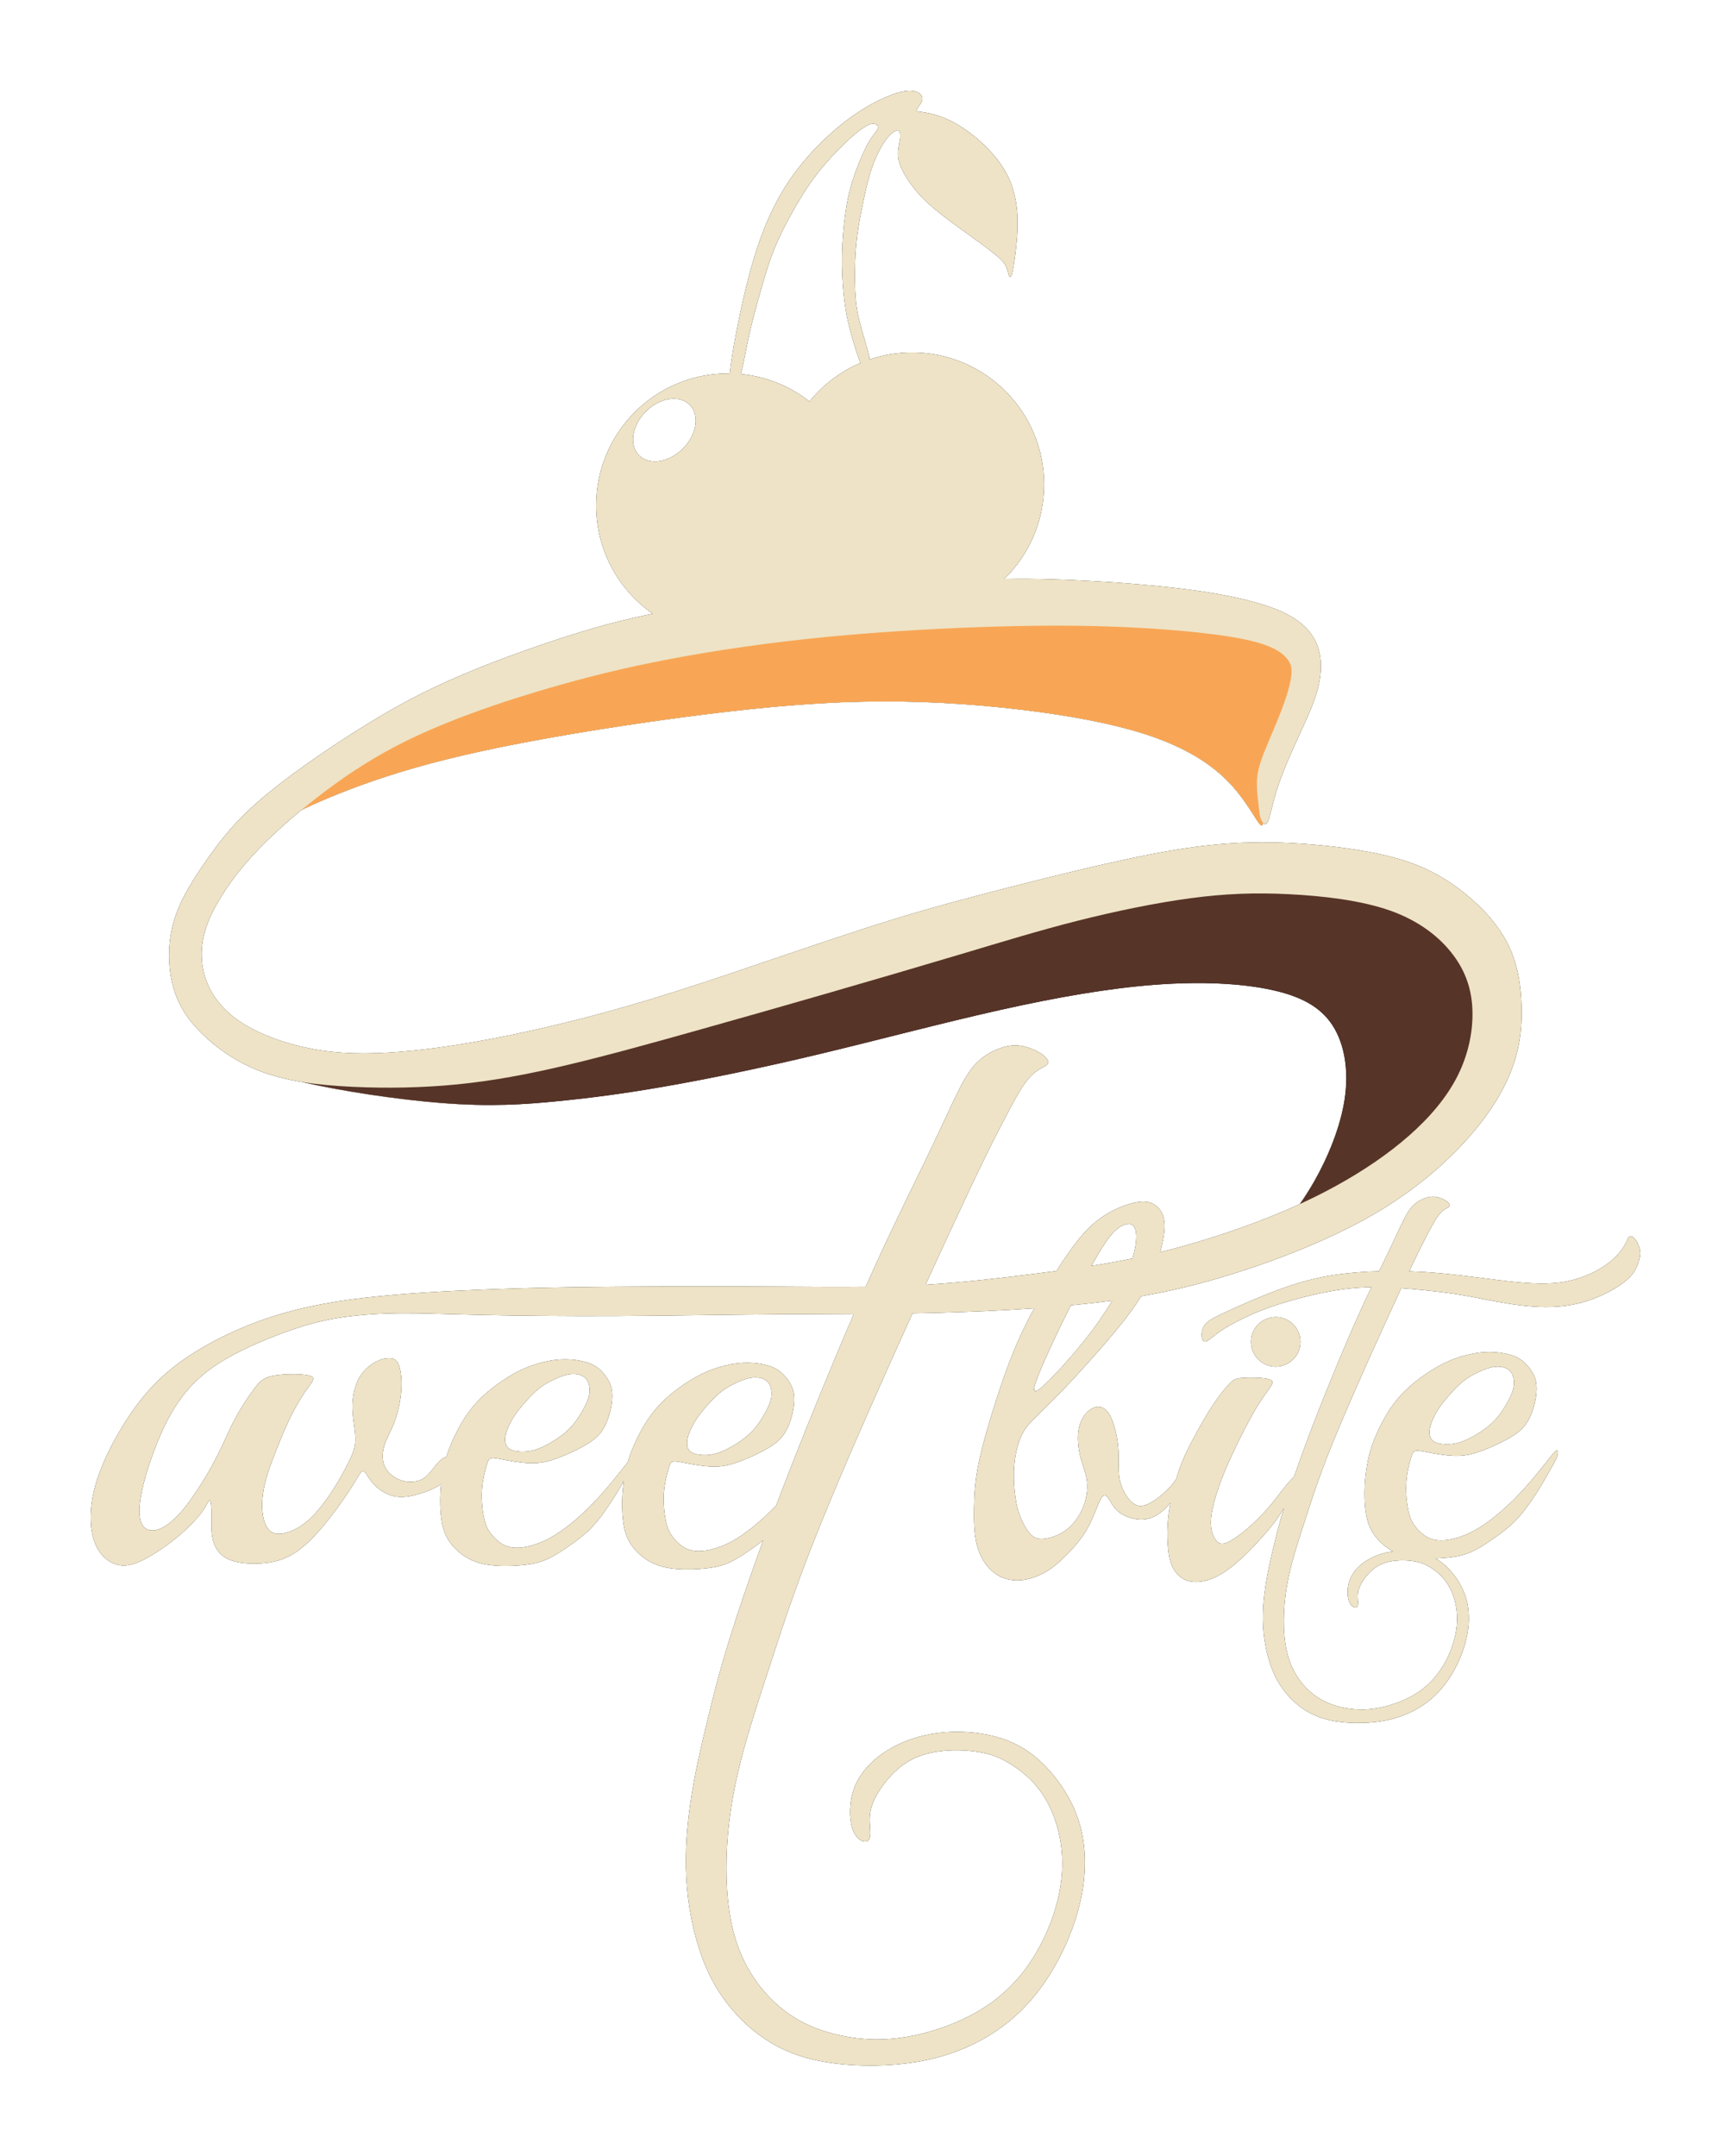 <?xml version="1.0" encoding="UTF-8" standalone="no"?>
<!-- Creator: CorelDRAW 2021.5 -->

<svg
   xml:space="preserve"
   width="95.726mm"
   height="119.215mm"
   version="1.1"
   style="clip-rule:evenodd;fill-rule:evenodd;image-rendering:optimizeQuality;shape-rendering:geometricPrecision;text-rendering:geometricPrecision"
   viewBox="0 0 9572.6 11921.5"
   id="svg3"
   sodipodi:docname="Marca Light.svg"
   inkscape:version="1.3.2 (091e20e, 2023-11-25, custom)"
   xmlns:inkscape="http://www.inkscape.org/namespaces/inkscape"
   xmlns:sodipodi="http://sodipodi.sourceforge.net/DTD/sodipodi-0.dtd"
   xmlns="http://www.w3.org/2000/svg"
   xmlns:svg="http://www.w3.org/2000/svg"><sodipodi:namedview
   id="namedview3"
   pagecolor="#ffffff"
   bordercolor="#000000"
   borderopacity="0.25"
   inkscape:showpageshadow="2"
   inkscape:pageopacity="0.0"
   inkscape:pagecheckerboard="0"
   inkscape:deskcolor="#d1d1d1"
   inkscape:document-units="mm"
   inkscape:zoom="1.9830139"
   inkscape:cx="239.28224"
   inkscape:cy="205.49528"
   inkscape:window-width="2560"
   inkscape:window-height="1001"
   inkscape:window-x="-9"
   inkscape:window-y="-9"
   inkscape:window-maximized="1"
   inkscape:current-layer="Capa_x0020_1" />
 <defs
   id="defs1">
  <style
   type="text/css"
   id="style1">
   <![CDATA[
    .fil2 {fill:#573428}
    .fil1 {fill:#F8A655}
    .fil0 {fill:#EEE3C6;fill-rule:nonzero}
   ]]>
  </style>
 <filter
   inkscape:collect="always"
   style="color-interpolation-filters:sRGB"
   id="filter4"
   x="-0.023"
   y="-0.018"
   width="1.046"
   height="1.036"><feGaussianBlur
     inkscape:collect="always"
     stdDeviation="81.64"
     id="feGaussianBlur4" /></filter></defs>
 <g
   id="Capa_x0020_1"
   inkscape:label="Capa 1"
   inkscape:groupmode="layer">
  <path
   class="fil0"
   d="m 5553.685,3200.958 c 135.86,-132.54 220.23,-317.62 220.23,-522.41 0,-403.07 -326.76,-729.8 -729.8,-729.8 -82.54,0 -161.87,13.72 -235.86,38.97 0.01,-13.91 -2.67,-23.19 -7.35,-40.24 -5.58,-20.66 -14.07,-52.63 -26.32,-94.51 -12.23,-41.86 -28.18,-93.64 -37.15,-155.23 -8.97,-61.7 -10.82,-133.19 -9.9,-200.45 0.93,-67.34 4.71,-130.41 12.7,-192.93 8.05,-62.55 20.27,-124.63 33.42,-187.7 13.18,-63.01 27.33,-127.01 47.07,-184.89 19.79,-57.89 45.19,-109.6 68.24,-144.42 23.07,-34.83 43.81,-52.71 58.36,-61.15 14.61,-8.51 23.05,-7.57 27.31,1.4 4.18,8.9 4.18,25.85 1.88,43.26 -2.41,17.42 -7.12,35.23 -9.45,56.43 -2.41,21.2 -2.41,45.66 7.51,76.23 9.82,30.64 29.64,67.32 55.49,104.47 25.85,37.16 57.81,74.84 98.29,112.46 40.4,37.61 89.4,75.3 139.7,112.45 50.32,37.22 102.1,73.89 143.96,104.48 41.94,30.64 73.9,55.03 98.37,75.77 24.45,20.67 41.33,37.6 51.23,55.96 9.92,18.34 12.7,38.08 16.03,49.37 3.31,11.3 7.04,14.08 10.82,11.3 3.78,-2.8 7.52,-11.3 12.7,-37.15 5.19,-25.85 11.78,-69.18 17.41,-119.03 5.66,-49.85 10.37,-106.34 8.97,-160.44 -1.4,-54.17 -8.97,-105.87 -21.67,-152.93 -12.67,-47.05 -30.56,-89.39 -59.27,-134.11 -28.7,-44.73 -68.26,-91.79 -116.25,-135.98 -47.97,-44.27 -104.41,-85.61 -156.19,-113.39 -51.7,-27.71 -98.74,-41.87 -131.71,-49.38 -32.91,-7.57 -51.72,-8.5 -62.07,-10.36 -10.37,-1.93 -12.25,-4.72 -10.85,-9.44 1.41,-4.72 6.12,-11.3 13.18,-21.67 7.04,-10.37 16.48,-24.46 17.86,-37.15 1.4,-12.76 -5.19,-24.06 -16.01,-32.5 -10.77,-8.51 -25.85,-14.15 -50.32,-14.62 -24.45,-0.47 -58.34,4.25 -118.09,28.24 -59.76,24 -145.36,67.26 -244.18,143.5 -98.77,76.22 -210.74,185.35 -299.67,313.82 -88.92,128.47 -154.78,276.21 -208.57,458.98 -53.76,182.78 -95.43,400.64 -114.69,518.72 l 0.13,0.34 c -7.67,46.96 -11.81,78.14 -13.58,99.49 l -8.91,-0.06 c -403.04,0 -729.8,326.74 -729.8,729.8 0,247.82 123.55,466.75 312.39,598.66 -116.3,23.71 -226.94,50.26 -365.94,91.67 -202.78,60.4 -466.04,152.45 -680.3,243.04 -214.26,90.6 -379.7,179.79 -569.52,298.4 -189.86,118.64 -404.15,266.78 -550.14,391.93 -146.03,125.15 -223.66,227.22 -297.9,332.98 -74.21,105.72 -144.94,215.05 -180.89,331.23 -35.96,116.12 -37.02,239.08 -14.56,342.61 22.47,103.56 68.4,187.69 151.05,273.55 82.69,85.94 202.07,173.67 348.01,227.62 68.14,25.16 142.05,42.97 220.3,55.68 215.55,50.24 528.81,97.4 773.32,116.54 270.61,21.19 457.04,7.96 640.66,-10.16 183.65,-18.15 364.49,-41.36 599.28,-82.5 234.82,-41.11 523.53,-100.28 845.32,-177.16 321.81,-76.92 676.78,-171.56 998.59,-243.71 321.78,-72.18 610.5,-121.84 864.84,-140.79 254.35,-18.94 474.48,-7.09 638.89,28.39 164.44,35.48 273.29,94.65 339.57,197.59 66.25,102.95 89.9,249.64 66.25,407.01 -23.65,157.38 -94.64,325.39 -168.01,454.32 -26.65,46.84 -53.63,88.52 -79.95,125.57 -90.87,41.63 -186.39,80.46 -288.19,117.69 -151.68,55.45 -317.33,107.22 -484.16,148.41 2.63,-9.67 5.03,-19.11 7.25,-28.27 14.42,-59.47 20.66,-107.05 15.69,-144.01 -5,-36.96 -21.28,-63.26 -41.36,-80.83 -20,-17.54 -43.87,-26.3 -75.75,-26.3 -31.99,0 -72.04,8.76 -121.5,28.84 -49.45,20.06 -108.34,51.38 -165.36,103.96 -56.96,52.62 -112.1,126.52 -176.58,225.42 -5.27,8.09 -10.61,16.35 -15.99,24.75 -39.35,5.28 -79.11,10.41 -119.4,15.52 -192.15,24.34 -396.4,48.09 -604.4,60.77 47.56,-104.08 92.04,-200.71 131.14,-285.06 178.65,-385.41 244.77,-514.4 296.89,-614.49 52.1,-100.09 90.12,-171.21 123.22,-216.67 33.09,-45.45 61.19,-65.32 84.32,-78.55 23.15,-13.23 41.35,-19.87 43.02,-33.1 l -0.13,0.18 c 1.64,-13.23 -13.23,-33.1 -43.02,-52.09 -29.77,-19 -74.43,-37.23 -115.76,-42.2 -41.35,-5.01 -79.43,3.3 -117.45,18.2 -38.02,14.89 -76.09,36.35 -109.99,67.78 -33.89,31.44 -63.68,72.79 -102.55,148.01 -38.87,75.25 -86.86,184.44 -164.54,346.53 -77.76,162.11 -185.24,377.11 -292.76,611.98 -21.14,46.15 -42.27,93.08 -63.35,140.55 -145.65,1.62 -300.86,0.22 -478.41,-0.67 -291.97,-1.45 -644.34,-1.45 -921.2,0.75 -276.89,2.19 -478.19,6.42 -699.72,15.08 -221.51,8.65 -463.1,21.59 -673.1,45.98 -210.03,24.47 -388.33,60.43 -563.06,122.24 -174.73,61.86 -345.94,149.59 -474.61,247.36 -128.72,97.84 -215,205.68 -289.11,323.58 -74.08,117.93 -135.89,245.99 -165.42,361.69 -29.5,115.78 -26.56,219.34 -1.45,291.23 25.18,71.91 72.65,112.2 119.35,127.29 46.73,15.08 92.79,5.05 151.74,-24.48 58.95,-29.5 130.86,-78.34 190.55,-128 59.66,-49.64 107.13,-99.94 135.18,-138.75 28.04,-38.82 36.69,-66.15 42.41,-63.29 5.71,2.86 8.62,35.96 8.62,79.08 0,43.16 -2.85,96.39 8.66,141.64 11.48,45.32 37.33,82.76 81.94,104.3 44.58,21.59 107.87,27.3 168.27,25.18 60.41,-2.14 117.9,-12.25 174.73,-42.49 56.84,-30.16 112.93,-80.54 173.33,-151 60.41,-70.43 125.15,-161.1 164.68,-222.91 39.55,-61.86 53.92,-94.9 66.86,-94.9 12.96,0 24.47,33.1 53.23,66.19 28.79,33.1 74.77,66.15 126.55,74.78 51.78,8.65 109.33,-7.17 152.46,-21.59 39.52,-13.16 66.96,-25.15 99.49,-46.96 -2.25,20.86 -3.69,41.25 -4.45,63.7 -1.14,35.04 -0.61,74.96 4.04,115.36 4.66,40.43 13.42,81.36 34.61,119.3 21.22,37.97 54.85,73.05 92.74,98.43 37.86,25.4 80.14,41.14 131.65,49 51.49,7.83 112.32,7.83 165.21,4.23 52.92,-3.57 98.03,-10.69 138.77,-25.37 40.75,-14.69 77.24,-36.83 119.44,-65.06 42.2,-28.26 90.11,-62.6 127.74,-97.32 37.54,-34.68 64.74,-69.71 89.8,-104.45 25.05,-34.72 47.91,-69.06 68.63,-103.03 15.46,-25.27 29.71,-50.36 42.63,-73.19 l -0.16,1.14 c -4.98,34.64 -7.84,64.69 -9.05,99.7 -1.11,35.03 -0.59,74.98 4.07,115.38 4.66,40.4 13.42,81.36 34.61,119.3 21.22,37.94 54.85,73.05 92.74,98.43 37.86,25.4 80.14,41.14 131.65,48.97 51.49,7.86 112.32,7.86 165.21,4.26 52.91,-3.6 98.03,-10.69 138.77,-25.37 40.75,-14.71 77.23,-36.83 119.43,-65.09 30.04,-20.09 62.97,-43.29 93.02,-67.5 -74.09,203.17 -141.02,399.24 -190.94,561.19 -57.07,185.23 -91.78,325.86 -124.06,460.64 -32.25,134.77 -62.02,263.84 -83.56,403.62 -21.53,139.75 -34.76,290.3 -26.45,441.64 8.25,151.32 38.02,303.5 85.14,432.99 47.12,129.51 111.6,236.33 202.51,331.97 90.91,95.62 208.15,180.03 366.61,226.17 158.43,46.12 357.95,54.03 523.5,37.86 165.55,-16.06 297.21,-56.14 410.05,-111.04 112.87,-54.91 206.99,-124.62 287.92,-209.95 80.97,-85.33 148.75,-186.21 204.18,-300.33 55.43,-114.11 98.43,-241.46 115.76,-369.68 17.35,-128.19 9.13,-257.2 -32.68,-375.02 -41.8,-117.76 -117.18,-224.39 -196,-299.82 -78.82,-75.43 -161.11,-119.67 -259.14,-145.6 -98.02,-25.93 -211.87,-33.45 -318.21,-19.55 -106.34,13.89 -205.24,49.18 -285.91,101.09 -80.7,51.91 -143.16,120.44 -173.8,199.31 -30.7,78.9 -29.58,168.23 -13.36,222.78 16.29,54.56 47.73,74.43 68.39,76.89 20.66,2.46 30.56,-12.41 32.23,-37.99 1.66,-25.67 -4.98,-62.02 -2.46,-100.92 2.46,-38.86 14.1,-80.19 46.8,-133.5 32.76,-53.29 86.6,-118.56 150.34,-160.77 63.66,-42.2 137.16,-61.27 211.93,-68.31 74.77,-7.07 150.86,-2.06 212.88,10.29 61.99,12.44 109.99,32.23 169.07,70.86 59.08,38.6 129.33,96.01 183.83,190.73 54.43,94.7 93.11,226.62 89.33,370.18 -3.79,143.57 -50.04,298.61 -121.24,432.99 -71.09,134.39 -167.13,247.97 -294.69,333.64 -127.58,85.68 -286.7,143.43 -427.59,169.55 -140.89,26.11 -263.53,20.53 -379.57,-4 -116.02,-24.58 -225.43,-68.18 -323.4,-145.81 -97.95,-77.63 -184.55,-189.15 -237.73,-323.27 -53.16,-134.11 -72.97,-290.69 -72.97,-456.64 0,-165.97 19.87,-341.29 64.53,-532.37 44.66,-191 114.11,-397.75 186.11,-618.62 71.96,-220.77 146.39,-455.64 329.16,-894.03 123.17,-295.35 295.5,-683.06 449.48,-1022.48 47.74,-0.84 95.69,-1.88 143.88,-3.15 176.64,-4.67 356.81,-12.61 529.23,-24.69 -20.53,37.62 -40.33,75.87 -58.67,113.96 -58.9,122.16 -102.68,242.39 -144.3,369.57 -41.6,127.21 -80.94,261.41 -102.69,364.28 -21.72,102.9 -25.85,174.6 -27.36,249.24 -1.53,74.64 -0.55,152.32 17.2,216.98 17.76,64.67 52.1,116.31 93.98,148.27 41.86,32.05 91.31,44.35 140.71,41.49 49.45,-2.86 98.82,-21.01 139.57,-43.68 40.71,-22.65 72.89,-49.82 112.84,-89.38 39.95,-39.55 87.74,-91.39 122.48,-152.93 20.5,-36.19 36.51,-75.72 49.74,-108.45 9.23,-22.86 17.14,-42.41 24.31,-55.17 17.41,-31.03 30.38,-22.01 43.05,-2.99 3.25,4.85 6.48,10.35 9.95,16.22 10.13,17.25 22.22,37.79 42.23,55.01 26.9,23.15 68.13,40.35 110.59,44.53 42.47,4.21 86.12,-4.71 133.51,-44.71 15.33,-12.92 31.05,-29.11 46.19,-47.13 -3.22,17.03 -6.01,33.79 -8.3,49.98 -10.29,73.05 -10.08,134.38 -6.25,186.3 3.87,51.96 11.43,94.56 31.04,129.06 19.61,34.5 51.25,60.88 92.45,69.45 41.22,8.5 91.86,-0.87 141.36,-24.44 49.53,-23.61 97.77,-61.49 141.29,-101.5 43.55,-40 82.36,-82.15 114.54,-118.11 32.15,-35.96 57.73,-65.72 81.41,-99.09 14.05,-19.82 27.42,-40.88 39.55,-61.96 -25.79,85.57 -42.32,152.64 -57.73,217.09 -16.67,69.59 -32.04,136.1 -43.07,208.2 -11.09,72.13 -17.94,149.81 -13.63,227.91 4.26,78.08 19.61,156.58 43.95,223.44 24.32,66.86 57.55,121.95 104.46,171.27 46.86,49.32 107.42,92.92 189.15,116.71 81.76,23.78 184.7,27.83 270.11,19.52 85.41,-8.31 153.33,-28.97 211.54,-57.28 58.23,-28.31 106.81,-64.27 148.53,-108.32 41.75,-44 76.76,-96.1 105.36,-154.99 28.58,-58.9 50.77,-124.62 59.74,-190.74 8.97,-66.15 4.71,-132.74 -16.88,-193.54 -21.61,-60.75 -60.48,-115.79 -101.15,-154.65 -19.75,-18.9 -39.92,-34 -61.22,-46.07 12.2,-0.4 24.2,-1.01 35.82,-1.8 52.92,-3.57 98.03,-10.69 138.78,-25.37 40.74,-14.68 77.23,-36.83 119.43,-65.06 42.2,-28.26 90.12,-62.63 127.74,-97.31 37.55,-34.69 64.72,-69.72 89.78,-104.49 25.05,-34.69 47.91,-69.03 68.66,-103 16.35,-26.8 31.4,-53.39 44.92,-77.29 3.6,-6.4 7.12,-12.59 10.51,-18.54 1.56,-2.75 3.12,-5.45 4.63,-8.13 14.04,-24.58 25.74,-45.03 31.85,-63.39 6.77,-20.4 6.77,-38.29 -3.91,-32.89 h 0.05 c -9.37,4.69 -26.78,26.91 -51.17,58.08 -3.65,4.65 -7.46,9.52 -11.43,14.55 -30.43,38.6 -69.77,87.26 -111.58,133.8 -41.88,46.51 -86.2,90.83 -133.06,131.26 -46.85,40.4 -96.22,76.89 -142.37,102.66 -46.11,25.8 -89.06,40.82 -124.46,49 -35.43,8.23 -63.34,9.63 -88,6.43 -24.66,-3.18 -46.12,-11.09 -67.6,-26.12 -21.46,-15 -42.94,-37.2 -57.94,-59 -15.03,-21.8 -23.6,-43.28 -30.38,-73.31 -6.77,-30.03 -11.82,-68.66 -13.23,-105.15 -1.45,-36.49 0.74,-70.85 6.46,-105.14 5.71,-34.35 15,-68.64 21.46,-89.46 6.45,-20.72 10.02,-27.91 15.74,-32.15 5.71,-4.34 13.57,-5.71 30.77,-3.6 10.37,1.27 24.16,3.92 41.88,7.28 11.62,2.2 24.9,4.74 40.01,7.41 38.28,6.77 88.32,14.68 133.77,13.23 45.41,-1.4 86.2,-12.17 133.06,-29.71 46.86,-17.55 99.83,-41.86 142.69,-66.2 42.94,-24.32 75.83,-48.66 100.17,-84.8 24.32,-36.09 40.06,-84.09 48.24,-125.55 8.25,-41.46 8.99,-76.57 3.59,-104.48 -5.37,-27.91 -16.8,-48.63 -32.57,-70.12 -15.74,-21.45 -35.74,-43.65 -63.65,-59.34 -27.92,-15.74 -63.69,-25.06 -100.89,-30.03 -37.23,-5 -75.83,-5.72 -118.03,-0.4 -42.2,5.37 -88,16.8 -130.55,32.15 -42.59,15.42 -81.86,34.71 -123.4,60.08 -41.48,25.4 -85.14,56.89 -123.03,89.8 -37.94,32.89 -70.11,67.26 -98.37,105.94 -28.23,38.69 -52.55,81.81 -73.37,124.07 -20.72,42.28 -38.02,83.74 -50.17,124.09 -12.17,40.35 -19.28,79.56 -24.26,114.19 -4.97,34.61 -7.83,64.66 -9.05,99.7 -1.11,35 -0.58,74.95 4.08,115.35 4.63,40.41 13.41,81.36 34.61,119.3 21.22,37.95 54.84,73.06 92.71,98.43 8.53,5.72 17.27,10.94 26.3,15.7 l -1.96,0.25 c -54.91,7.17 -105.89,25.4 -147.48,52.18 -41.62,26.78 -73.85,62.15 -89.72,102.82 -15.83,40.74 -15.3,86.78 -6.86,114.91 8.39,28.17 24.58,38.41 35.3,39.68 10.69,1.25 15.82,-6.4 16.67,-19.6 0.87,-13.23 -2.52,-32.04 -1.25,-52.05 1.25,-20.08 7.23,-41.4 24.11,-68.92 16.9,-27.52 44.74,-61.22 77.57,-82.95 32.84,-21.72 70.78,-31.64 109.33,-35.21 38.55,-3.65 77.81,-1.06 109.85,5.31 32.05,6.38 56.76,16.62 87.26,36.54 30.51,19.95 66.73,49.59 94.86,98.43 28.1,48.87 48.05,116.97 46.06,191.03 -1.93,74.03 -25.87,154.04 -62.55,223.36 -36.69,69.32 -86.28,127.95 -152.05,172.14 -65.8,44.18 -147.96,74.03 -220.66,87.47 -72.71,13.49 -135.97,10.56 -195.88,-2.07 -59.87,-12.7 -116.28,-35.24 -166.87,-75.24 -50.59,-40.01 -95.25,-97.55 -122.69,-166.82 -27.43,-69.19 -37.67,-149.99 -37.67,-235.59 0,-85.62 10.24,-176.13 33.28,-274.69 23.07,-98.56 58.9,-205.24 96.05,-319.14 37.09,-113.93 75.48,-235.13 169.81,-461.3 94.29,-226.17 244.5,-557.29 336.68,-756.13 l 13.76,-29.61 c 43.8,3.06 86.58,7.01 125.96,10.99 85.01,8.57 154.12,17.22 231.22,30.9 77.05,13.71 162.03,32.44 247.79,45.4 85.72,12.97 172.11,20.14 252.06,15.08 79.96,-4.97 153.46,-22.25 222.6,-50.37 69.11,-28.05 133.98,-66.99 172.14,-101.55 38.2,-34.55 49.69,-64.88 58.34,-90.06 8.65,-25.19 14.42,-45.33 10.1,-69.85 -4.31,-24.53 -18.75,-53.29 -31.69,-67 -12.97,-13.67 -24.48,-12.22 -30.99,-5.05 -6.5,7.2 -7.96,20.14 -24.52,47.52 -16.54,27.38 -48.24,69.14 -107.34,109.46 -59.01,40.35 -145.47,79.24 -247.02,92.92 -101.57,13.71 -218.25,2.12 -346.47,-13.68 -128.19,-15.82 -267.97,-36.04 -412.72,-44.66 -25.12,-1.5 -50.39,-2.65 -75.67,-3.46 50.75,-107.24 75.26,-154.94 95.64,-194 26.94,-51.65 46.54,-88.34 63.61,-111.79 17.09,-23.46 31.56,-33.7 43.52,-40.53 11.99,-6.85 21.35,-10.24 22.2,-17.09 l 0.13,0.05 c 0.88,-6.83 -6.82,-17.07 -22.2,-26.83 -15.34,-9.84 -38.39,-19.21 -59.74,-21.75 -21.32,-2.59 -40.93,1.75 -60.62,9.37 -19.6,7.73 -39.26,18.76 -56.75,34.98 -17.46,16.22 -32.83,37.54 -52.89,76.36 -20.08,38.81 -44.79,95.17 -84.96,178.78 -16.01,33.37 -34.45,71.1 -54.36,112.07 -62.5,1.76 -122.84,5.69 -178.55,11.75 -125.99,13.68 -228.28,38.13 -341.39,77.73 -113.14,39.64 -237.01,94.33 -315.49,130.34 v 0.08 c -78.5,36.01 -111.65,53.28 -128.96,77.1 -17.28,23.78 -18.73,54.03 -15.13,72.04 3.57,18 12.22,23.79 26.64,17.28 14.37,-6.46 34.56,-25.19 59.74,-43.95 25.19,-18.73 55.51,-37.41 102.29,-61.94 46.86,-24.44 110.25,-54.68 196.27,-84.53 86.07,-29.77 194.73,-59.16 291.23,-78.55 92.06,-18.54 173.11,-27.91 260.77,-29.12 -17.67,36.97 -35.89,75.66 -54.11,115.45 -55.51,121.15 -110.91,252.62 -163.03,379.76 -52.05,127.13 -100.68,250.08 -145.47,370.78 -23.23,62.61 -45.42,124.65 -65.52,183.2 -3.84,2.94 -8.83,7.79 -15.15,14.53 -14.24,15.16 -35.03,39.74 -56.84,67.65 -21.72,27.91 -44.45,59.16 -75.69,94.64 -31.22,35.51 -70.96,75.25 -110.25,108.88 -39.29,33.63 -78.08,61.01 -106,74.29 -27.91,13.23 -44.95,12.31 -59.63,-0.92 -14.69,-13.23 -26.99,-38.82 -32.63,-68.58 -5.66,-29.8 -4.71,-63.87 5.19,-112.13 9.97,-48.26 28.84,-110.73 56.75,-181.24 27.92,-70.52 64.8,-149.07 99.35,-218.13 34.58,-69.13 66.73,-128.74 94.2,-173.19 27.43,-44.48 50.16,-73.85 66.25,-96.97 16.08,-23.21 25.53,-40.22 -5.19,-49.24 l -0.05,-0.13 c -30.77,-9 -101.76,-9.93 -142.9,-7.12 -41.15,2.86 -52.5,9.44 -74.77,32.62 -22.26,23.21 -55.36,62.95 -91.31,117.37 -35.96,54.43 -74.77,123.48 -107.08,183.91 -32.3,60.41 -58.15,112.11 -81.41,180.37 -4.9,14.39 -9.69,29.51 -14.29,45.09 -13.65,20.54 -29.04,39.35 -47.78,58.18 -28.79,28.92 -65.46,57.83 -98.37,75.16 -32.97,17.31 -62.13,22.94 -92.37,0.27 -30.24,-22.73 -61.54,-73.77 -73.11,-127.27 -6.82,-31.69 -6.72,-64.26 -6.64,-99.72 0.08,-24.37 0.16,-50.08 -2.01,-77.78 -5.37,-67.92 -24.31,-147.83 -51.38,-190.03 -27.04,-42.2 -62.2,-46.64 -94.24,-28.97 -32.02,17.67 -60.94,57.55 -71.97,107.87 -11.03,50.3 -4.13,111.13 8.49,160.97 4.71,18.42 10.19,35.35 15.48,51.73 9.05,27.94 17.57,54.26 20.74,83.58 5,46.51 -3.44,100.75 -24.63,149.46 -21.14,48.79 -54.98,92.05 -94.19,120.57 -39.13,28.53 -83.74,42.26 -116.71,45.86 -32.97,3.6 -54.34,-2.99 -75.03,-23.6 -20.67,-20.59 -40.54,-55.14 -55.04,-89.78 -14.47,-34.55 -23.52,-69.19 -29.95,-113.19 -6.45,-44 -10.32,-97.36 -8.65,-147.13 1.67,-49.8 8.84,-95.91 19.29,-134.65 l 0.13,0.14 c 10.48,-38.77 24.24,-70.07 41.12,-95.78 16.96,-25.67 36.96,-45.72 72.04,-80.15 3.02,-2.96 6.17,-6.03 9.4,-9.2 34.34,-33.69 80.22,-78.66 127.13,-127.32 51.35,-53.24 103.93,-110.86 160.97,-174.73 56.94,-63.87 118.35,-133.99 173.46,-204.15 36.93,-47 71.05,-94.04 100.28,-141.25 164.46,-28.34 320.6,-65.96 493.05,-119.24 256.01,-79.08 547.98,-192.72 783.11,-327.89 235.14,-135.21 413.52,-291.97 540.07,-436.54 126.55,-144.54 201.37,-276.86 242.31,-396.96 41.01,-120.09 48.2,-227.96 44.6,-330.12 -3.59,-102.15 -17.93,-198.46 -53.23,-286.91 -35.22,-88.45 -91.31,-169.02 -167.56,-245.96 -76.23,-76.96 -172.59,-150.33 -275.4,-202.77 -102.82,-52.52 -212.15,-84.14 -341.61,-108.62 -129.46,-24.44 -279,-41.72 -426.43,-49.63 -147.4,-7.91 -292.68,-6.46 -452.33,10.11 -159.62,16.53 -333.61,48.18 -560.92,99.21 -227.22,51.04 -507.7,121.5 -731.33,180.5 -223.65,58.95 -390.47,106.42 -615.58,179.05 -225.08,72.65 -508.42,170.42 -736.84,247.25 -228.44,76.81 -402.03,132.64 -582.32,184.49 -180.31,51.84 -367.48,99.7 -556.76,141.03 -189.29,41.33 -380.74,76.17 -564.04,97.89 -183.3,21.73 -358.43,30.46 -515.67,13.63 -157.19,-16.88 -296.42,-59.29 -399.5,-107 -103.08,-47.73 -169.94,-100.75 -217.8,-157.45 -47.84,-56.7 -76.63,-117.11 -90.99,-179.65 -14.34,-62.53 -14.34,-127.27 0.74,-194.18 15.08,-66.86 45.32,-135.92 97.84,-220.8 52.49,-84.87 127.26,-185.55 251.67,-307.05 55.55,-54.28 121.01,-112.7 191.22,-170.67 l 16.08,-7.58 c 108.11,-50.56 263.71,-115.88 458.23,-178.91 194.55,-63.07 427.94,-123.74 759.39,-186.74 331.44,-63.08 760.99,-128.4 1125.85,-170.42 364.86,-41.99 665.22,-60.75 966.07,-55.69 300.89,5 602.35,33.71 850.45,71.78 248.16,38.07 442.94,85.46 597.14,147.29 154.2,61.81 267.79,138.09 350.18,222.17 82.49,84.06 133.72,175.92 161.18,216.46 27.44,40.53 31.09,29.76 31.83,12.35 l 0.03,-0.92 c 7.3,8.8 15.96,11.67 23.76,0.18 l 0.39,0.48 c 12.25,-18.02 22.34,-71.17 37.44,-127.26 15.08,-56.1 35.22,-115.05 63.26,-183.39 28.05,-68.31 64.01,-145.99 97.11,-218.57 33.1,-72.65 63.26,-140.23 81.28,-208.57 18.01,-68.32 23.73,-137.37 10.77,-199.18 -12.97,-61.86 -44.61,-116.49 -99.22,-162.48 -54.64,-46.01 -132.35,-83.42 -248.1,-116.52 -115.78,-33.1 -269.72,-61.86 -468.9,-84.14 -199.18,-22.25 -443.68,-38.15 -633.57,-44.58 -106.66,-3.68 -196.1,-4.36 -294.31,-2.71 z m 1501.1,4354.58 c 75.62,0 136.92,-61.31 136.92,-136.93 0,-75.61 -61.3,-136.92 -136.92,-136.92 -75.62,0 -136.89,61.31 -136.89,136.92 0,75.62 61.27,136.93 136.89,136.93 z m -792.39,-597.79 c -75.25,15.49 -150.53,28.81 -226.73,40.84 l 9.66,-17.28 c 36.35,-64.48 70.19,-118.37 98.95,-152.8 28.79,-34.42 52.65,-49.45 72.66,-56.96 20.05,-7.52 36.35,-7.52 48.23,3.12 11.91,10.64 19.42,31.96 18.15,70.78 -0.93,28.38 -6.52,66.03 -20.92,112.3 z m -340.35,258.66 c 48.27,-4.56 95.48,-9.51 141.35,-14.86 29.62,-3.46 58.68,-7.09 87.29,-10.92 -12.76,21.22 -26.06,42.4 -39.64,63.17 -53.23,81.42 -110.86,156.58 -180.37,237.34 -69.5,80.8 -150.86,167.21 -187.22,192.27 v -0.08 c -36.3,25.06 -27.51,-11.22 -6.24,-66.99 21.27,-55.75 55.09,-130.92 89.51,-204.18 30.97,-65.83 62.44,-130.21 95.32,-195.75 z m 1986.37,725.31 c -4.92,-15.53 -4.47,-35.16 1.85,-58.29 6.38,-23.04 18.6,-49.63 31.51,-72.36 12.89,-22.73 26.38,-41.54 41.33,-60.54 14.9,-19.02 31.3,-38.23 50.51,-58.68 19.21,-20.48 41.35,-42.15 62.81,-58.9 21.46,-16.75 42.34,-28.65 64.8,-39.87 22.54,-11.25 46.64,-21.88 68.71,-28.65 22.07,-6.73 42.15,-9.58 60.75,-8.58 18.6,1.06 35.77,5.98 48.84,14.77 13.1,8.75 22.15,21.45 27.47,37.81 5.31,16.35 6.9,36.35 4.04,56.22 -2.85,19.82 -10.24,39.48 -20.66,61.14 -10.45,21.67 -23.92,45.41 -39.48,68.93 -15.55,23.52 -33.1,46.86 -55.82,68.71 -22.73,21.88 -50.51,42.33 -78.96,60.35 -28.44,17.94 -57.49,33.5 -84.48,43.92 -26.98,10.45 -51.91,15.69 -77.89,16.96 -25.98,1.27 -52.97,-1.58 -71.57,-8.78 -18.63,-7.17 -28.84,-18.6 -33.76,-34.16 z m -4437.11,142.47 c -7.67,9.27 -16.65,20.71 -26.84,33.72 -3.65,4.65 -7.46,9.52 -11.43,14.55 -30.42,38.63 -69.77,87.26 -111.57,133.8 -41.89,46.51 -86.2,90.86 -133.06,131.26 -46.86,40.4 -96.23,76.89 -142.35,102.68 -46.14,25.77 -89.06,40.8 -124.48,48.98 -35.43,8.23 -63.34,9.63 -88,6.45 -24.66,-3.2 -46.12,-11.11 -67.6,-26.14 -21.46,-15 -42.92,-37.2 -57.95,-59 -15.03,-21.8 -23.6,-43.26 -30.37,-73.32 -6.78,-30.03 -11.83,-68.65 -13.23,-105.14 -1.46,-36.49 0.74,-70.83 6.45,-105.12 5.72,-34.37 15.03,-68.66 21.46,-89.46 6.46,-20.74 10.03,-27.91 15.77,-32.17 5.72,-4.34 13.55,-5.71 30.77,-3.6 10.35,1.3 24.13,3.92 41.86,7.28 11.61,2.2 24.9,4.74 40,7.41 38.29,6.77 88.35,14.68 133.8,13.23 45.38,-1.41 86.21,-12.17 133.06,-29.72 46.83,-17.54 99.8,-41.85 142.69,-66.19 42.92,-24.32 75.83,-48.64 100.15,-84.8 24.31,-36.09 40.08,-84.06 48.26,-125.55 8.23,-41.46 8.97,-76.54 3.57,-104.46 -5.37,-27.91 -16.8,-48.65 -32.57,-70.14 -15.74,-21.45 -35.75,-43.65 -63.66,-59.34 -27.91,-15.75 -63.66,-25.06 -100.89,-30.03 -37.22,-4.98 -75.82,-5.72 -118.03,-0.4 -42.2,5.37 -88,16.8 -130.54,32.17 -42.6,15.4 -81.86,34.69 -123.4,60.06 -41.49,25.4 -85.15,56.92 -123.03,89.8 -37.95,32.89 -70.12,67.26 -98.35,105.94 -28.26,38.68 -52.57,81.81 -73.37,124.09 -20.56,41.89 -37.72,83.01 -49.87,123.01 -12.36,3.61 -24.26,11.09 -35.91,21.93 -20.87,19.42 -41.01,49.66 -60.43,71.17 -19.39,21.62 -38.15,34.51 -65.46,41.01 -27.3,6.46 -63.26,6.46 -97.84,-7.17 -34.47,-13.68 -67.57,-41.01 -82.65,-76.22 -15.11,-35.22 -12.25,-78.37 0.71,-117.9 12.96,-39.56 35.96,-75.51 54.64,-125.89 18.68,-50.3 33.1,-115.04 37.41,-172.59 4.34,-57.57 -1.46,-107.87 -12.23,-138.03 -10.76,-30.19 -26.59,-40.3 -49.63,-41.67 -22.99,-1.48 -53.24,5.71 -84.88,23.7 -31.64,18.02 -64.74,46.81 -86.99,87 -22.28,40.3 -33.84,92.05 -35.96,140.25 -2.2,48.19 5.05,92.77 10.03,130.13 5.05,37.41 7.91,67.57 3.59,97.1 -4.31,29.5 -15.82,58.29 -38.15,102.82 -22.25,44.58 -55.35,104.98 -93.5,162.48 -38.15,57.57 -81.28,112.18 -123.69,150.33 -42.47,38.16 -84.14,59.69 -120.84,70.46 -36.67,10.77 -68.31,10.77 -91.31,-7.17 -22.99,-17.96 -37.41,-53.92 -43.12,-98.5 -5.8,-44.61 -2.86,-97.85 10.76,-157.51 13.68,-59.69 38.08,-125.81 65.46,-194.87 27.31,-69.05 57.55,-140.97 88.45,-201.37 30.91,-60.43 62.55,-109.33 87.74,-143.83 25.19,-34.5 43.87,-54.63 5.05,-64.74 -38.81,-10.03 -135.17,-10.03 -193.46,0 -58.24,10.05 -78.42,30.19 -109.33,71.2 -30.9,40.98 -72.65,102.79 -107.87,168.99 -35.21,66.2 -64,136.66 -98.5,204.97 -34.48,68.32 -74.77,134.46 -110.73,189.15 -35.93,54.64 -67.58,97.82 -102.79,135.18 -35.24,37.41 -74.11,69.05 -111.47,81.28 -37.41,12.22 -73.37,5.05 -91.31,-30.24 -18.02,-35.22 -18.02,-98.48 1.46,-187.67 19.39,-89.19 58.21,-204.24 99.96,-300.62 41.67,-96.36 86.25,-173.99 143.82,-243.05 57.55,-69.06 128.01,-129.46 230.8,-187.67 102.82,-58.23 238.07,-114.32 348.06,-152.48 110.01,-38.07 194.87,-58.21 291.25,-71.91 96.36,-13.68 204.23,-20.85 321.47,-21.59 117.24,-0.74 243.76,5.05 440.82,9.36 197.07,4.34 464.56,7.2 751.47,5.8 286.92,-1.46 593.31,-7.2 890.99,-9.37 140.31,-1.03 278.72,-1.26 417.18,-2.03 -63.67,147.33 -126.38,297.73 -186.76,445.18 -85.83,209.69 -166.89,413.38 -242.64,613.62 -31.28,32.69 -63.84,63.96 -97.74,93.19 -46.86,40.43 -96.23,76.92 -142.38,102.69 -46.11,25.79 -89.03,40.82 -124.45,49 -35.43,8.23 -63.35,9.63 -88.01,6.43 -24.65,-3.18 -46.11,-11.09 -67.6,-26.12 -21.45,-15.03 -42.91,-37.23 -57.94,-59.03 -15.03,-21.77 -23.6,-43.26 -30.37,-73.29 -6.78,-30.05 -11.83,-68.66 -13.23,-105.14 -1.46,-36.49 0.74,-70.86 6.45,-105.15 5.72,-34.37 15,-68.66 21.46,-89.45 6.46,-20.75 10.03,-27.92 15.74,-32.18 5.72,-4.31 13.58,-5.71 30.77,-3.57 10.38,1.27 24.16,3.89 41.89,7.28 11.61,2.19 24.89,4.71 40,7.41 38.29,6.77 88.32,14.68 133.8,13.23 45.38,-1.41 86.2,-12.18 133.03,-29.72 46.86,-17.54 99.83,-41.88 142.69,-66.2 42.95,-24.31 75.86,-48.65 100.18,-84.79 24.31,-36.09 40.08,-84.09 48.26,-125.55 8.22,-41.49 8.97,-76.57 3.57,-104.48 -5.37,-27.92 -16.8,-48.66 -32.57,-70.12 -15.75,-21.46 -35.75,-43.65 -63.66,-59.34 -27.92,-15.75 -63.66,-25.06 -100.89,-30.03 -37.22,-5 -75.83,-5.75 -118.03,-0.43 -42.2,5.4 -88,16.83 -130.54,32.18 -42.6,15.42 -81.87,34.68 -123.4,60.08 -41.49,25.4 -85.15,56.89 -123.04,89.8 -37.94,32.89 -70.11,67.26 -98.34,105.94 -28.26,38.68 -52.57,81.81 -73.4,124.06 -20.71,42.28 -37.99,83.75 -50.16,124.09 -1.04,3.46 -2.04,6.9 -3.01,10.34 z m 331.36,-82.91 c -4.9,-15.56 -4.45,-35.16 1.87,-58.29 6.38,-23.07 18.6,-49.63 31.49,-72.36 12.91,-22.76 26.41,-41.54 41.35,-60.57 14.87,-18.99 31.3,-38.2 50.51,-58.68 19.21,-20.48 41.33,-42.12 62.82,-58.87 21.45,-16.75 42.33,-28.65 64.79,-39.9 22.52,-11.22 46.65,-21.85 68.71,-28.63 22.07,-6.72 42.15,-9.57 60.75,-8.57 18.6,1.06 35.75,5.98 48.84,14.74 13.1,8.78 22.15,21.48 27.47,37.83 5.32,16.35 6.9,36.36 4.05,56.23 -2.86,19.79 -10.24,39.47 -20.67,61.14 -10.45,21.67 -23.94,45.38 -39.47,68.93 -15.56,23.52 -33.1,46.83 -55.83,68.71 -22.75,21.85 -50.54,42.33 -78.98,60.35 -28.44,17.94 -57.47,33.5 -84.45,43.92 -26.99,10.43 -51.92,15.69 -77.9,16.96 -25.98,1.24 -52.97,-1.61 -71.59,-8.78 -18.6,-7.17 -28.84,-18.6 -33.76,-34.16 z m -1006.03,-18.73 c -4.92,-15.56 -4.44,-35.17 1.85,-58.29 6.38,-23.07 18.63,-49.66 31.51,-72.39 12.89,-22.73 26.38,-41.54 41.33,-60.54 14.9,-19 31.33,-38.2 50.51,-58.68 19.21,-20.48 41.36,-42.12 62.81,-58.87 21.49,-16.75 42.34,-28.66 64.8,-39.9 22.54,-11.22 46.67,-21.86 68.74,-28.63 22.06,-6.72 42.12,-9.58 60.75,-8.57 18.6,1.06 35.74,5.98 48.84,14.74 13.1,8.78 22.12,21.48 27.44,37.83 5.31,16.35 6.9,36.35 4.04,56.22 -2.85,19.8 -10.21,39.48 -20.66,61.15 -10.42,21.67 -23.92,45.38 -39.48,68.9 -15.55,23.55 -33.09,46.85 -55.82,68.74 -22.73,21.85 -50.51,42.33 -78.95,60.35 -28.45,17.94 -57.5,33.49 -84.49,43.92 -26.96,10.42 -51.88,15.69 -77.89,16.96 -25.98,1.24 -52.97,-1.62 -71.57,-8.79 -18.6,-7.17 -28.84,-18.6 -33.76,-34.15 z m 1962.25,-5975.93 c -110.82,47.12 -207.61,120.84 -282.33,213.15 -106.75,-83.67 -237.38,-138.24 -379.97,-151.8 1.98,-6.73 3.97,-14.07 5.95,-22.07 11.7,-47.51 23.39,-118.03 40.54,-194.65 17.14,-76.7 39.69,-159.52 62.28,-239 22.52,-79.48 45.11,-155.7 73.37,-227.22 28.26,-71.52 62.07,-138.38 100.7,-207.49 38.52,-69.19 81.81,-140.7 132.64,-207.49 50.85,-66.8 109.14,-128.94 155.25,-173.6 46.12,-44.73 80.01,-71.98 105.41,-88.92 25.4,-16.95 42.34,-23.53 54.56,-24 12.23,-0.46 19.74,5.19 24.48,10.37 4.63,5.19 6.56,9.84 1.85,19.27 -4.71,9.44 -16.01,23.53 -27.78,39.55 -11.78,15.95 -24,33.83 -43.74,75.23 -19.74,41.41 -47.04,106.34 -66.78,168.41 -19.74,62.08 -31.99,121.36 -41.41,190.08 -9.44,68.65 -16.03,146.76 -17.41,222.98 -1.4,76.23 2.38,150.52 8.5,213.15 6.11,62.6 14.63,113.38 26.85,165.6 12.22,52.18 28.26,105.81 40.93,145.37 10.18,31.63 18.22,54.21 26.11,73.08 z m -982.47,473.65 c -77.21,77.23 -185.69,93.93 -242.28,37.33 -56.59,-56.59 -39.9,-165.07 37.33,-242.28 77.21,-77.2 185.69,-93.92 242.28,-37.33 56.6,56.6 39.87,165.08 -37.33,242.28 z"
   id="path4"
   style="clip-rule:evenodd;opacity:1;fill:#000000;fill-opacity:1;fill-rule:evenodd;filter:url(#filter4);image-rendering:optimizeQuality;shape-rendering:geometricPrecision;text-rendering:geometricPrecision" /><path
   class="fil0"
   d="m 5553.656,3200.942 c 135.859,-132.539 220.229,-317.618 220.229,-522.407 0,-403.068 -326.758,-729.796 -729.796,-729.796 -82.54,0 -161.869,13.72 -235.859,38.97 0.01,-13.91 -2.67,-23.19 -7.35,-40.24 -5.58,-20.66 -14.07,-52.63 -26.32,-94.51 -12.23,-41.86 -28.18,-93.64 -37.15,-155.229 -8.97,-61.7 -10.82,-133.189 -9.9,-200.449 0.93,-67.34 4.71,-130.409 12.7,-192.929 8.05,-62.55 20.27,-124.629 33.42,-187.699 13.18,-63.01 27.33,-127.009 47.07,-184.889 19.79,-57.89 45.19,-109.599 68.24,-144.419 23.07,-34.83 43.81,-52.71 58.36,-61.15 14.61,-8.51 23.05,-7.57 27.31,1.4 4.18,8.9 4.18,25.85 1.88,43.26 -2.41,17.42 -7.12,35.23 -9.45,56.43 -2.41,21.2 -2.41,45.66 7.51,76.23 9.82,30.64 29.64,67.32 55.49,104.469 25.85,37.16 57.81,74.84 98.29,112.459 40.4,37.61 89.4,75.3 139.699,112.449 50.32,37.22 102.1,73.89 143.959,104.48 41.94,30.64 73.9,55.03 98.37,75.77 24.45,20.67 41.33,37.6 51.23,55.96 9.92,18.34 12.7,38.08 16.03,49.37 3.31,11.3 7.04,14.08 10.82,11.3 3.78,-2.8 7.52,-11.3 12.7,-37.15 5.19,-25.85 11.78,-69.18 17.41,-119.029 5.66,-49.85 10.37,-106.339 8.97,-160.439 -1.4,-54.17 -8.97,-105.869 -21.67,-152.929 -12.67,-47.05 -30.56,-89.39 -59.27,-134.109 -28.7,-44.73 -68.26,-91.79 -116.249,-135.979 -47.97,-44.27 -104.409,-85.61 -156.189,-113.389 -51.7,-27.71 -98.74,-41.87 -131.709,-49.38 -32.91,-7.57 -51.72,-8.5 -62.07,-10.36 -10.37,-1.93 -12.25,-4.72 -10.85,-9.44 1.41,-4.72 6.12,-11.3 13.18,-21.67 7.04,-10.37 16.48,-24.46 17.86,-37.15 1.4,-12.76 -5.19,-24.06 -16.01,-32.5 -10.77,-8.51 -25.85,-14.15 -50.32,-14.62 -24.45,-0.47 -58.34,4.25 -118.089,28.24 -59.76,24 -145.359,67.26 -244.179,143.499 -98.769,76.22 -210.739,185.349 -299.668,313.818 -88.92,128.469 -154.779,276.209 -208.569,458.978 -53.76,182.779 -95.43,400.638 -114.689,518.717 l 0.13,0.34 c -7.67,46.96 -11.81,78.14 -13.58,99.49 l -8.91,-0.06 c -403.038,0 -729.796,326.738 -729.796,729.796 0,247.819 123.549,466.748 312.388,598.657 -116.299,23.71 -226.939,50.26 -365.938,91.67 -202.779,60.4 -466.038,152.449 -680.297,243.039 -214.259,90.6 -379.698,179.789 -569.517,298.399 -189.859,118.639 -404.148,266.779 -550.137,391.928 -146.029,125.149 -223.659,227.219 -297.899,332.978 -74.21,105.719 -144.939,215.049 -180.889,331.228 -35.96,116.12 -37.02,239.079 -14.56,342.608 22.47,103.559 68.4,187.689 151.049,273.549 82.69,85.94 202.069,173.669 348.008,227.619 68.14,25.16 142.049,42.97 220.299,55.68 215.549,50.24 528.807,97.4 773.316,116.539 270.609,21.19 457.038,-1.475 640.657,-19.595 183.649,-18.15 363.309,-37.822 598.098,-78.962 234.819,-41.11 523.527,-100.279 845.316,-177.159 321.808,-76.92 677.956,-172.738 999.764,-244.888 321.778,-72.18 608.138,-121.839 862.477,-140.789 254.349,-18.94 478.015,-8.269 642.425,27.211 164.439,35.48 277.113,100.403 343.392,203.343 66.25,102.949 89.9,252.974 66.25,410.344 -23.65,157.379 -95.473,326.222 -168.843,455.152 -26.65,46.84 -57.799,86.852 -84.119,123.901 -90.87,41.63 -186.389,80.46 -288.188,117.689 -151.679,55.45 -317.328,107.219 -484.158,148.409 2.63,-9.67 5.03,-19.11 7.25,-28.27 14.42,-59.47 20.66,-107.049 15.69,-144.009 -5,-36.96 -21.28,-63.26 -41.36,-80.83 -20,-17.54 -43.87,-26.3 -75.75,-26.3 -31.99,0 -72.04,8.76 -121.499,28.84 -49.45,20.06 -108.34,51.38 -165.359,103.959 -56.96,52.62 -112.099,126.519 -176.579,225.419 -5.27,8.09 -10.61,16.35 -15.99,24.75 -39.35,5.28 -79.11,10.41 -119.399,15.52 -192.149,24.34 -396.398,48.09 -604.397,60.77 47.56,-104.079 92.04,-200.709 131.139,-285.059 178.649,-385.408 244.769,-514.397 296.889,-614.487 52.1,-100.089 90.12,-171.209 123.219,-216.669 33.09,-45.45 61.19,-65.32 84.32,-78.55 23.15,-13.23 41.35,-19.87 43.02,-33.1 l -0.13,0.18 c 1.64,-13.23 -13.23,-33.1 -43.02,-52.09 -29.77,-19 -74.43,-37.23 -115.759,-42.2 -41.35,-5.01 -79.43,3.3 -117.449,18.2 -38.02,14.89 -76.09,36.35 -109.989,67.78 -33.89,31.44 -63.68,72.79 -102.549,148.009 -38.87,75.25 -86.86,184.439 -164.539,346.528 -77.76,162.109 -185.239,377.108 -292.759,611.977 -21.14,46.15 -42.27,93.08 -63.35,140.549 -145.649,1.62 -300.858,0.22 -478.408,-0.67 -291.969,-1.45 -644.337,-1.45 -921.195,0.75 -276.889,2.19 -478.188,6.42 -699.716,15.08 -221.509,8.65 -463.098,21.59 -673.097,45.98 -210.029,24.47 -388.328,60.43 -563.057,122.239 -174.729,61.86 -345.938,149.589 -474.608,247.359 -128.719,97.84 -214.999,205.679 -289.109,323.578 -74.08,117.93 -135.889,245.989 -165.419,361.688 -29.5,115.779 -26.56,219.339 -1.45,291.228 25.18,71.91 72.65,112.2 119.349,127.289 46.73,15.08 92.79,5.05 151.739,-24.48 58.95,-29.5 130.859,-78.34 190.549,-127.999 59.66,-49.64 107.129,-99.939 135.179,-138.749 28.04,-38.82 36.69,-66.15 42.41,-63.29 5.71,2.86 8.62,35.96 8.62,79.08 0,43.16 -2.85,96.389 8.66,141.639 11.48,45.32 37.33,82.76 81.94,104.299 44.58,21.59 107.869,27.3 168.269,25.18 60.41,-2.14 117.899,-12.25 174.729,-42.49 56.84,-30.16 112.93,-80.54 173.329,-150.999 60.41,-70.43 125.149,-161.099 164.679,-222.909 39.55,-61.86 53.92,-94.9 66.86,-94.9 12.96,0 24.47,33.1 53.23,66.19 28.79,33.1 74.77,66.15 126.549,74.78 51.78,8.65 109.329,-7.17 152.459,-21.59 39.52,-13.16 66.96,-25.15 99.49,-46.96 -2.25,20.86 -3.69,41.25 -4.45,63.7 -1.14,35.04 -0.61,74.96 4.04,115.359 4.66,40.43 13.42,81.36 34.61,119.299 21.22,37.97 54.85,73.05 92.74,98.43 37.86,25.4 80.14,41.14 131.649,49 51.49,7.83 112.319,7.83 165.209,4.23 52.92,-3.57 98.029,-10.69 138.769,-25.37 40.75,-14.69 77.24,-36.83 119.439,-65.06 42.2,-28.26 90.11,-62.6 127.739,-97.32 37.54,-34.68 64.74,-69.71 89.799,-104.449 25.05,-34.72 47.91,-69.06 68.63,-103.029 15.46,-25.27 29.71,-50.36 42.63,-73.19 l -0.16,1.14 c -4.98,34.64 -7.84,64.69 -9.05,99.7 -1.11,35.03 -0.59,74.98 4.07,115.379 4.66,40.4 13.42,81.359 34.61,119.299 21.22,37.94 54.85,73.05 92.74,98.43 37.86,25.4 80.14,41.14 131.649,48.97 51.49,7.86 112.319,7.86 165.209,4.26 52.91,-3.6 98.029,-10.69 138.769,-25.37 40.75,-14.71 77.23,-36.83 119.429,-65.09 30.04,-20.09 62.97,-43.29 93.019,-67.5 -74.09,203.169 -141.019,399.238 -190.939,561.187 -57.07,185.229 -91.779,325.858 -124.059,460.638 -32.25,134.769 -62.02,263.839 -83.559,403.618 -21.53,139.749 -34.76,290.298 -26.45,441.637 8.25,151.319 38.02,303.499 85.14,432.988 47.12,129.509 111.599,236.329 202.509,331.968 90.91,95.62 208.149,180.029 366.608,226.169 158.429,46.12 357.948,54.03 523.497,37.86 165.549,-16.06 297.209,-56.14 410.048,-111.039 112.869,-54.91 206.989,-124.62 287.918,-209.949 80.97,-85.33 148.749,-186.209 204.179,-300.329 55.43,-114.109 98.43,-241.459 115.759,-369.678 17.35,-128.189 9.13,-257.199 -32.68,-375.018 -41.8,-117.759 -117.179,-224.389 -195.999,-299.818 -78.82,-75.43 -161.109,-119.669 -259.139,-145.599 -98.019,-25.93 -211.869,-33.45 -318.208,-19.55 -106.339,13.89 -205.239,49.18 -285.909,101.089 -80.7,51.91 -143.159,120.439 -173.799,199.309 -30.7,78.9 -29.58,168.229 -13.36,222.779 16.29,54.559 47.73,74.429 68.39,76.889 20.66,2.46 30.56,-12.41 32.23,-37.99 1.66,-25.669 -4.98,-62.019 -2.46,-100.919 2.46,-38.86 14.1,-80.189 46.8,-133.499 32.76,-53.29 86.6,-118.559 150.339,-160.769 63.66,-42.2 137.159,-61.27 211.929,-68.31 74.77,-7.07 150.859,-2.06 212.879,10.29 61.99,12.44 109.989,32.23 169.069,70.86 59.08,38.6 129.329,96.01 183.829,190.729 54.43,94.699 93.109,226.618 89.329,370.177 -3.79,143.57 -50.04,298.609 -121.239,432.988 -71.09,134.39 -167.129,247.969 -294.688,333.639 -127.579,85.679 -286.699,143.429 -427.588,169.549 -140.889,26.11 -263.529,20.53 -379.568,-4 -116.019,-24.58 -225.429,-68.18 -323.398,-145.81 -97.95,-77.629 -184.549,-189.149 -237.729,-323.268 -53.16,-134.109 -72.97,-290.688 -72.97,-456.638 0,-165.969 19.87,-341.288 64.53,-532.366 44.66,-190.999 114.109,-397.748 186.109,-618.617 71.96,-220.769 146.389,-455.638 329.158,-894.025 123.169,-295.349 295.498,-683.057 449.478,-1022.475 47.74,-0.84 95.689,-1.88 143.879,-3.15 176.639,-4.67 356.808,-12.61 529.227,-24.69 -20.53,37.62 -40.33,75.87 -58.67,113.959 -58.9,122.159 -102.68,242.389 -144.299,369.568 -41.6,127.209 -80.94,261.409 -102.689,364.279 -21.72,102.9 -25.85,174.599 -27.36,249.239 -1.53,74.64 -0.55,152.319 17.2,216.979 17.76,64.67 52.1,116.309 93.98,148.269 41.86,32.05 91.31,44.35 140.709,41.49 49.45,-2.86 98.82,-21.01 139.569,-43.68 40.71,-22.65 72.89,-49.82 112.839,-89.38 39.95,-39.55 87.74,-91.389 122.479,-152.929 20.5,-36.19 36.51,-75.72 49.74,-108.449 9.23,-22.86 17.14,-42.41 24.31,-55.17 17.41,-31.03 30.38,-22.01 43.05,-2.99 3.25,4.85 6.48,10.35 9.95,16.22 10.13,17.25 22.22,37.79 42.23,55.01 26.9,23.15 68.13,40.35 110.59,44.53 42.47,4.21 86.12,-4.71 133.509,-44.71 15.33,-12.92 31.05,-29.11 46.19,-47.13 -3.22,17.03 -6.01,33.79 -8.3,49.98 -10.29,73.05 -10.08,134.379 -6.25,186.299 3.87,51.96 11.43,94.56 31.04,129.059 19.61,34.5 51.25,60.88 92.45,69.45 41.22,8.5 91.859,-0.87 141.359,-24.44 49.53,-23.61 97.769,-61.49 141.289,-101.499 43.55,-40 82.36,-82.15 114.539,-118.109 32.15,-35.96 57.73,-65.72 81.41,-99.09 14.05,-19.82 27.42,-40.88 39.55,-61.96 -25.79,85.57 -42.32,152.639 -57.73,217.089 -16.67,69.59 -32.04,136.099 -43.07,208.199 -11.09,72.13 -17.94,149.809 -13.63,227.909 4.26,78.08 19.61,156.579 43.95,223.439 24.32,66.86 57.55,121.949 104.46,171.269 46.86,49.32 107.419,92.919 189.149,116.709 81.76,23.78 184.699,27.83 270.109,19.52 85.409,-8.31 153.329,-28.97 211.539,-57.28 58.23,-28.31 106.809,-64.27 148.529,-108.319 41.75,-44 76.76,-96.1 105.359,-154.989 28.58,-58.9 50.77,-124.619 59.74,-190.739 8.97,-66.15 4.71,-132.739 -16.88,-193.539 -21.61,-60.75 -60.48,-115.789 -101.15,-154.649 -19.75,-18.9 -39.92,-34 -61.22,-46.07 12.2,-0.4 24.2,-1.01 35.82,-1.8 52.92,-3.57 98.029,-10.69 138.779,-25.37 40.74,-14.68 77.23,-36.83 119.429,-65.06 42.2,-28.26 90.12,-62.63 127.739,-97.309 37.55,-34.69 64.72,-69.72 89.779,-104.489 25.05,-34.69 47.91,-69.03 68.659,-102.999 16.35,-26.8 31.4,-53.39 44.92,-77.29 3.6,-6.4 7.12,-12.59 10.51,-18.54 1.56,-2.75 3.12,-5.45 4.63,-8.13 14.04,-24.58 25.74,-45.03 31.85,-63.39 6.77,-20.4 6.77,-38.29 -3.91,-32.89 h 0.05 c -9.37,4.69 -26.78,26.91 -51.17,58.08 -3.65,4.65 -7.46,9.52 -11.43,14.55 -30.43,38.6 -69.769,87.26 -111.579,133.799 -41.88,46.51 -86.2,90.829 -133.059,131.259 -46.85,40.4 -96.219,76.89 -142.369,102.659 -46.11,25.8 -89.059,40.82 -124.459,49 -35.43,8.23 -63.34,9.63 -87.999,6.43 -24.66,-3.18 -46.12,-11.09 -67.6,-26.12 -21.46,-15 -42.94,-37.2 -57.94,-59 -15.03,-21.8 -23.6,-43.28 -30.38,-73.31 -6.77,-30.03 -11.82,-68.66 -13.23,-105.15 -1.45,-36.49 0.74,-70.85 6.46,-105.139 5.71,-34.35 15,-68.64 21.46,-89.46 6.45,-20.72 10.02,-27.91 15.74,-32.15 5.71,-4.34 13.57,-5.71 30.77,-3.6 10.37,1.27 24.16,3.92 41.88,7.28 11.62,2.2 24.9,4.74 40.01,7.41 38.28,6.77 88.32,14.68 133.769,13.23 45.41,-1.4 86.2,-12.17 133.059,-29.71 46.86,-17.55 99.829,-41.86 142.689,-66.2 42.94,-24.32 75.83,-48.66 100.169,-84.8 24.32,-36.09 40.06,-84.09 48.24,-125.549 8.25,-41.46 8.99,-76.57 3.59,-104.48 -5.37,-27.91 -16.8,-48.63 -32.57,-70.12 -15.74,-21.45 -35.74,-43.65 -63.65,-59.34 -27.92,-15.74 -63.69,-25.06 -100.889,-30.03 -37.23,-5 -75.83,-5.72 -118.029,-0.4 -42.2,5.37 -88,16.8 -130.549,32.15 -42.59,15.42 -81.86,34.71 -123.399,60.08 -41.48,25.4 -85.14,56.89 -123.029,89.799 -37.94,32.89 -70.11,67.26 -98.37,105.939 -28.23,38.69 -52.55,81.81 -73.37,124.069 -20.72,42.28 -38.02,83.74 -50.17,124.09 -12.17,40.35 -19.28,79.56 -24.26,114.189 -4.97,34.61 -7.83,64.66 -9.05,99.7 -1.11,35 -0.58,74.95 4.08,115.35 4.63,40.41 13.41,81.359 34.61,119.299 21.22,37.95 54.84,73.06 92.71,98.43 8.53,5.72 17.27,10.94 26.3,15.7 l -1.96,0.25 c -54.91,7.17 -105.889,25.4 -147.479,52.18 -41.62,26.78 -73.85,62.15 -89.72,102.82 -15.83,40.74 -15.3,86.779 -6.86,114.909 8.39,28.17 24.58,38.41 35.3,39.68 10.69,1.25 15.82,-6.4 16.67,-19.6 0.87,-13.23 -2.52,-32.04 -1.25,-52.05 1.25,-20.08 7.23,-41.4 24.11,-68.92 16.9,-27.52 44.74,-61.22 77.57,-82.95 32.84,-21.72 70.78,-31.64 109.329,-35.21 38.55,-3.65 77.81,-1.06 109.85,5.31 32.05,6.38 56.76,16.62 87.26,36.54 30.51,19.95 66.73,49.59 94.859,98.43 28.1,48.87 48.05,116.969 46.06,191.029 -1.93,74.03 -25.87,154.039 -62.55,223.359 -36.69,69.32 -86.279,127.949 -152.049,172.139 -65.8,44.18 -147.959,74.03 -220.659,87.47 -72.71,13.49 -135.969,10.56 -195.879,-2.07 -59.87,-12.7 -116.279,-35.24 -166.869,-75.24 -50.59,-40.01 -95.25,-97.549 -122.689,-166.819 -27.43,-69.19 -37.67,-149.989 -37.67,-235.589 0,-85.62 10.24,-176.129 33.28,-274.689 23.07,-98.559 58.9,-205.239 96.049,-319.138 37.09,-113.929 75.48,-235.129 169.809,-461.298 94.29,-226.169 244.499,-557.288 336.678,-756.127 l 13.76,-29.61 c 43.8,3.06 86.579,7.01 125.959,10.99 85.01,8.57 154.119,17.22 231.219,30.9 77.05,13.71 162.029,32.44 247.789,45.4 85.72,12.97 172.109,20.14 252.058,15.08 79.96,-4.97 153.459,-22.25 222.599,-50.37 69.11,-28.05 133.979,-66.99 172.139,-101.549 38.2,-34.55 49.69,-64.88 58.34,-90.059 8.65,-25.19 14.42,-45.33 10.1,-69.85 -4.31,-24.53 -18.75,-53.29 -31.69,-67 -12.97,-13.67 -24.48,-12.22 -30.99,-5.05 -6.5,7.2 -7.96,20.14 -24.52,47.52 -16.54,27.38 -48.24,69.14 -107.34,109.459 -59.01,40.35 -145.469,79.24 -247.019,92.919 -101.57,13.71 -218.249,2.12 -346.468,-13.68 -128.189,-15.82 -267.969,-36.04 -412.718,-44.66 -25.12,-1.5 -50.39,-2.65 -75.67,-3.46 50.75,-107.239 75.26,-154.939 95.639,-193.999 26.94,-51.65 46.54,-88.34 63.61,-111.789 17.09,-23.46 31.56,-33.7 43.52,-40.53 11.99,-6.85 21.35,-10.24 22.2,-17.09 l 0.13,0.05 c 0.88,-6.83 -6.82,-17.07 -22.2,-26.83 -15.34,-9.84 -38.39,-19.21 -59.74,-21.75 -21.32,-2.59 -40.93,1.75 -60.62,9.37 -19.6,7.73 -39.26,18.76 -56.75,34.98 -17.46,16.22 -32.83,37.54 -52.89,76.36 -20.08,38.81 -44.79,95.169 -84.96,178.779 -16.01,33.37 -34.45,71.1 -54.36,112.069 -62.5,1.76 -122.839,5.69 -178.549,11.75 -125.989,13.68 -228.279,38.13 -341.388,77.73 -113.139,39.64 -237.009,94.329 -315.488,130.339 v 0.08 c -78.5,36.01 -111.649,53.28 -128.959,77.1 -17.28,23.78 -18.73,54.03 -15.13,72.04 3.57,18 12.22,23.79 26.64,17.28 14.37,-6.46 34.56,-25.19 59.74,-43.95 25.19,-18.73 55.51,-37.41 102.29,-61.94 46.86,-24.44 110.249,-54.68 196.269,-84.53 86.07,-29.77 194.729,-59.16 291.228,-78.55 92.06,-18.54 173.109,-27.91 260.769,-29.12 -17.67,36.97 -35.89,75.66 -54.11,115.449 -55.51,121.149 -110.909,252.619 -163.029,379.758 -52.05,127.129 -100.68,250.079 -145.469,370.779 -23.23,62.61 -45.42,124.649 -65.52,183.199 -3.84,2.94 -8.83,7.79 -15.15,14.53 -14.24,15.16 -35.03,39.74 -56.84,67.65 -21.72,27.91 -44.45,59.16 -75.69,94.64 -31.22,35.51 -70.96,75.25 -110.249,108.879 -39.29,33.63 -78.08,61.01 -105.999,74.29 -27.91,13.23 -44.95,12.31 -59.63,-0.92 -14.69,-13.23 -26.99,-38.82 -32.63,-68.58 -5.66,-29.8 -4.71,-63.87 5.19,-112.129 9.97,-48.26 28.84,-110.73 56.75,-181.239 27.92,-70.52 64.8,-149.069 99.35,-218.129 34.58,-69.13 66.73,-128.74 94.2,-173.19 27.43,-44.48 50.16,-73.85 66.25,-96.969 16.08,-23.21 25.53,-40.22 -5.19,-49.24 l -0.05,-0.13 c -30.77,-9 -101.76,-9.93 -142.899,-7.12 -41.15,2.86 -52.5,9.44 -74.77,32.62 -22.26,23.21 -55.36,62.95 -91.309,117.369 -35.96,54.43 -74.77,123.479 -107.079,183.909 -32.3,60.41 -58.15,112.109 -81.41,180.369 -4.9,14.39 -9.69,29.51 -14.29,45.09 -13.65,20.54 -29.04,39.35 -47.78,58.18 -28.79,28.92 -65.46,57.83 -98.37,75.16 -32.97,17.31 -62.13,22.94 -92.37,0.27 -30.24,-22.73 -61.54,-73.77 -73.11,-127.269 -6.82,-31.69 -6.72,-64.26 -6.64,-99.719 0.08,-24.37 0.16,-50.08 -2.01,-77.78 -5.37,-67.92 -24.31,-147.83 -51.38,-190.03 -27.04,-42.2 -62.2,-46.64 -94.24,-28.97 -32.02,17.67 -60.94,57.55 -71.97,107.87 -11.03,50.3 -4.13,111.129 8.49,160.969 4.71,18.42 10.19,35.35 15.48,51.73 9.05,27.94 17.57,54.26 20.74,83.579 5,46.51 -3.44,100.749 -24.63,149.459 -21.14,48.79 -54.98,92.049 -94.189,120.569 -39.13,28.53 -83.74,42.26 -116.709,45.86 -32.97,3.6 -54.34,-2.99 -75.03,-23.6 -20.67,-20.59 -40.54,-55.14 -55.04,-89.779 -14.47,-34.55 -23.52,-69.19 -29.95,-113.189 -6.45,-44 -10.32,-97.359 -8.65,-147.129 1.67,-49.8 8.84,-95.909 19.29,-134.649 l 0.13,0.14 c 10.48,-38.77 24.24,-70.07 41.12,-95.779 16.96,-25.67 36.96,-45.72 72.04,-80.15 3.02,-2.96 6.17,-6.03 9.4,-9.2 34.34,-33.69 80.219,-78.66 127.129,-127.319 51.35,-53.24 103.93,-110.859 160.969,-174.729 56.94,-63.87 118.349,-133.989 173.459,-204.149 36.93,-47 71.05,-94.04 100.279,-141.249 164.459,-28.34 320.598,-65.96 493.048,-119.239 256.009,-79.079 547.977,-192.719 783.106,-327.888 235.139,-135.209 413.518,-291.969 540.067,-436.538 126.549,-144.539 201.369,-276.859 242.309,-396.958 41.01,-120.089 48.2,-227.959 44.6,-330.118 -3.59,-102.149 -17.93,-198.459 -53.23,-286.909 -35.22,-88.45 -91.31,-169.019 -167.559,-245.959 -76.23,-76.96 -172.589,-150.329 -275.399,-202.769 -102.82,-52.52 -212.149,-84.14 -341.608,-108.62 -129.459,-24.44 -278.999,-41.72 -426.428,-49.63 -147.399,-7.91 -292.678,-6.46 -452.328,10.11 -159.619,16.53 -333.608,48.18 -560.917,99.21 -227.219,51.04 -507.697,121.499 -731.326,180.499 -223.649,58.95 -390.468,106.419 -615.577,179.049 -225.079,72.65 -508.417,170.419 -736.836,247.249 -228.439,76.81 -402.028,132.639 -582.317,184.489 -180.309,51.84 -367.478,99.7 -556.757,141.029 -189.289,41.33 -380.738,76.17 -564.037,97.889 -183.299,21.73 -358.428,30.46 -515.667,13.63 -157.189,-16.88 -296.418,-59.29 -399.498,-106.999 -103.079,-47.73 -169.939,-100.749 -217.799,-157.449 -47.84,-56.7 -76.63,-117.109 -90.99,-179.649 -14.34,-62.53 -14.34,-127.269 0.74,-194.179 15.08,-66.86 45.32,-135.919 97.84,-220.799 52.49,-84.87 127.259,-185.549 251.669,-307.048 55.55,-54.28 121.009,-112.7 191.219,-170.669 l 16.08,-7.58 c 108.109,-50.56 263.709,-115.879 458.228,-178.909 194.549,-63.07 427.938,-123.739 759.386,-186.739 331.438,-63.08 760.986,-128.399 1125.844,-170.419 364.858,-41.99 665.217,-60.75 966.065,-55.69 300.889,5 602.347,33.71 850.446,71.78 248.159,38.07 442.938,85.46 597.137,147.289 154.199,61.81 267.789,138.089 350.178,222.169 82.49,84.06 133.719,175.919 161.179,216.459 27.44,40.53 31.09,29.76 31.83,12.35 l 0.03,-0.92 c 7.3,8.8 15.96,11.67 23.76,0.18 l 0.39,0.48 c 12.25,-18.02 22.34,-71.17 37.44,-127.259 15.08,-56.1 35.22,-115.049 63.26,-183.389 28.05,-68.31 64.01,-145.989 97.109,-218.569 33.1,-72.65 63.26,-140.229 81.28,-208.569 18.01,-68.32 23.73,-137.369 10.77,-199.179 -12.97,-61.86 -44.61,-116.489 -99.219,-162.479 -54.64,-46.01 -132.349,-83.42 -248.099,-116.519 -115.779,-33.1 -269.719,-61.86 -468.898,-84.139 -199.179,-22.25 -443.678,-38.15 -633.567,-44.58 -106.659,-3.68 -196.099,-4.36 -294.308,-2.71 z m 1501.092,4354.558 c 75.62,0 136.919,-61.31 136.919,-136.929 0,-75.61 -61.3,-136.919 -136.919,-136.919 -75.62,0 -136.889,61.31 -136.889,136.919 0,75.62 61.27,136.929 136.889,136.929 z m -792.386,-597.787 c -75.25,15.49 -150.529,28.81 -226.729,40.84 l 9.66,-17.28 c 36.35,-64.48 70.19,-118.369 98.95,-152.799 28.79,-34.42 52.65,-49.45 72.66,-56.96 20.05,-7.52 36.35,-7.52 48.23,3.12 11.91,10.64 19.42,31.96 18.15,70.78 -0.93,28.38 -6.52,66.03 -20.92,112.299 z m -340.348,258.659 c 48.27,-4.56 95.48,-9.51 141.349,-14.86 29.62,-3.46 58.68,-7.09 87.29,-10.92 -12.76,21.22 -26.06,42.4 -39.64,63.17 -53.23,81.42 -110.859,156.579 -180.369,237.339 -69.5,80.8 -150.859,167.209 -187.219,192.269 v -0.08 c -36.3,25.06 -27.51,-11.22 -6.24,-66.99 21.27,-55.75 55.09,-130.919 89.51,-204.179 30.97,-65.83 62.44,-130.209 95.32,-195.749 z m 1986.36,725.307 c -4.92,-15.53 -4.47,-35.16 1.85,-58.29 6.38,-23.04 18.6,-49.63 31.51,-72.36 12.89,-22.73 26.38,-41.54 41.33,-60.54 14.9,-19.02 31.3,-38.23 50.51,-58.68 19.21,-20.48 41.35,-42.15 62.81,-58.9 21.46,-16.75 42.34,-28.65 64.8,-39.87 22.54,-11.25 46.64,-21.88 68.71,-28.65 22.07,-6.73 42.15,-9.58 60.75,-8.58 18.6,1.06 35.77,5.98 48.84,14.77 13.1,8.75 22.15,21.45 27.47,37.81 5.31,16.35 6.9,36.35 4.04,56.22 -2.85,19.82 -10.24,39.48 -20.66,61.14 -10.45,21.67 -23.92,45.41 -39.48,68.93 -15.55,23.52 -33.1,46.86 -55.82,68.71 -22.73,21.88 -50.51,42.33 -78.96,60.35 -28.44,17.94 -57.49,33.5 -84.48,43.92 -26.98,10.45 -51.91,15.69 -77.89,16.96 -25.98,1.27 -52.97,-1.58 -71.57,-8.78 -18.63,-7.17 -28.84,-18.6 -33.76,-34.16 z M 3471.287,8084.147 c -7.67,9.27 -16.65,20.71 -26.84,33.72 -3.65,4.65 -7.46,9.52 -11.43,14.55 -30.42,38.63 -69.77,87.26 -111.569,133.799 -41.89,46.51 -86.2,90.86 -133.059,131.259 -46.86,40.4 -96.23,76.89 -142.349,102.68 -46.14,25.77 -89.059,40.8 -124.479,48.98 -35.43,8.23 -63.34,9.63 -87.999,6.45 -24.66,-3.2 -46.12,-11.11 -67.6,-26.14 -21.46,-15 -42.92,-37.2 -57.95,-59 -15.03,-21.8 -23.6,-43.26 -30.37,-73.32 -6.78,-30.03 -11.83,-68.65 -13.23,-105.139 -1.46,-36.49 0.74,-70.83 6.45,-105.12 5.72,-34.37 15.03,-68.66 21.46,-89.46 6.46,-20.74 10.03,-27.91 15.77,-32.17 5.72,-4.34 13.55,-5.71 30.77,-3.6 10.35,1.3 24.13,3.92 41.86,7.28 11.61,2.2 24.9,4.74 40,7.41 38.29,6.77 88.35,14.68 133.799,13.23 45.38,-1.41 86.21,-12.17 133.059,-29.72 46.83,-17.54 99.799,-41.85 142.689,-66.19 42.92,-24.32 75.83,-48.64 100.15,-84.799 24.31,-36.09 40.08,-84.06 48.26,-125.55 8.23,-41.46 8.97,-76.54 3.57,-104.46 -5.37,-27.91 -16.8,-48.65 -32.57,-70.14 -15.74,-21.45 -35.75,-43.65 -63.66,-59.34 -27.91,-15.75 -63.66,-25.06 -100.889,-30.03 -37.22,-4.98 -75.82,-5.72 -118.029,-0.4 -42.2,5.37 -88,16.8 -130.539,32.17 -42.6,15.4 -81.86,34.69 -123.399,60.06 -41.49,25.4 -85.15,56.92 -123.029,89.799 -37.95,32.89 -70.12,67.26 -98.35,105.939 -28.26,38.68 -52.57,81.81 -73.37,124.09 -20.56,41.89 -37.72,83.01 -49.87,123.009 -12.36,3.61 -24.26,11.09 -35.91,21.93 -20.87,19.42 -41.01,49.66 -60.43,71.17 -19.39,21.62 -38.15,34.51 -65.46,41.01 -27.3,6.46 -63.26,6.46 -97.84,-7.17 -34.47,-13.68 -67.57,-41.01 -82.65,-76.22 -15.11,-35.22 -12.25,-78.37 0.71,-117.899 12.96,-39.56 35.96,-75.51 54.64,-125.89 18.68,-50.3 33.1,-115.039 37.41,-172.589 4.34,-57.57 -1.46,-107.87 -12.23,-138.029 -10.76,-30.19 -26.59,-40.3 -49.63,-41.67 -22.99,-1.48 -53.24,5.71 -84.879,23.7 -31.64,18.02 -64.74,46.81 -86.99,86.999 -22.28,40.3 -33.84,92.05 -35.96,140.249 -2.2,48.19 5.05,92.77 10.03,130.129 5.05,37.41 7.91,67.57 3.59,97.1 -4.31,29.5 -15.82,58.29 -38.15,102.819 -22.25,44.58 -55.35,104.98 -93.499,162.479 -38.15,57.57 -81.28,112.179 -123.689,150.329 -42.47,38.16 -84.14,59.69 -120.839,70.46 -36.67,10.77 -68.31,10.77 -91.309,-7.17 -22.99,-17.96 -37.41,-53.92 -43.12,-98.499 -5.8,-44.61 -2.86,-97.85 10.76,-157.509 13.68,-59.69 38.08,-125.809 65.46,-194.869 27.31,-69.05 57.55,-140.97 88.45,-201.369 30.91,-60.43 62.55,-109.329 87.74,-143.829 25.19,-34.5 43.87,-54.63 5.05,-64.74 -38.81,-10.03 -135.169,-10.03 -193.459,0 -58.24,10.05 -78.42,30.19 -109.329,71.2 -30.9,40.98 -72.65,102.79 -107.869,168.989 -35.21,66.2 -64,136.66 -98.499,204.969 -34.48,68.32 -74.77,134.459 -110.729,189.149 -35.93,54.64 -67.58,97.82 -102.789,135.179 -35.24,37.41 -74.11,69.05 -111.469,81.28 -37.41,12.22 -73.37,5.05 -91.31,-30.24 -18.02,-35.22 -18.02,-98.48 1.46,-187.669 19.39,-89.19 58.21,-204.239 99.959,-300.618 41.67,-96.36 86.25,-173.989 143.819,-243.049 57.55,-69.06 128.009,-129.459 230.799,-187.669 102.82,-58.23 238.069,-114.319 348.058,-152.479 110.01,-38.07 194.869,-58.21 291.248,-71.91 96.359,-13.68 204.229,-20.85 321.468,-21.59 117.239,-0.74 243.759,5.05 440.818,9.36 197.069,4.34 464.558,7.2 751.466,5.8 286.919,-1.46 593.307,-7.2 890.986,-9.37 140.309,-1.03 278.719,-1.26 417.178,-2.03 -63.67,147.329 -126.379,297.728 -186.759,445.178 -85.829,209.689 -166.889,413.378 -242.639,613.617 -31.28,32.69 -63.84,63.96 -97.74,93.189 -46.86,40.43 -96.23,76.92 -142.379,102.689 -46.11,25.79 -89.03,40.82 -124.449,49 -35.43,8.23 -63.35,9.63 -88.01,6.43 -24.65,-3.18 -46.11,-11.09 -67.6,-26.12 -21.45,-15.03 -42.91,-37.23 -57.94,-59.03 -15.03,-21.77 -23.6,-43.26 -30.37,-73.29 -6.78,-30.05 -11.83,-68.66 -13.23,-105.139 -1.46,-36.49 0.74,-70.86 6.45,-105.149 5.72,-34.37 15,-68.66 21.46,-89.45 6.46,-20.75 10.03,-27.92 15.74,-32.18 5.72,-4.31 13.58,-5.71 30.77,-3.57 10.38,1.27 24.16,3.89 41.89,7.28 11.61,2.19 24.89,4.71 40,7.41 38.29,6.77 88.32,14.68 133.799,13.23 45.38,-1.41 86.2,-12.18 133.029,-29.72 46.86,-17.54 99.829,-41.88 142.689,-66.2 42.95,-24.31 75.86,-48.65 100.18,-84.79 24.31,-36.09 40.08,-84.09 48.26,-125.55 8.22,-41.49 8.97,-76.57 3.57,-104.48 -5.37,-27.92 -16.8,-48.66 -32.57,-70.12 -15.75,-21.46 -35.75,-43.65 -63.66,-59.34 -27.92,-15.75 -63.66,-25.06 -100.889,-30.03 -37.22,-5 -75.83,-5.75 -118.029,-0.43 -42.2,5.4 -88,16.83 -130.539,32.18 -42.6,15.42 -81.87,34.68 -123.399,60.08 -41.49,25.4 -85.15,56.89 -123.039,89.799 -37.94,32.89 -70.11,67.26 -98.34,105.939 -28.26,38.68 -52.57,81.81 -73.4,124.06 -20.71,42.28 -37.99,83.749 -50.16,124.089 -1.04,3.46 -2.04,6.9 -3.01,10.34 z m 331.358,-82.91 c -4.9,-15.56 -4.45,-35.16 1.87,-58.29 6.38,-23.07 18.6,-49.63 31.49,-72.36 12.91,-22.76 26.41,-41.54 41.35,-60.57 14.87,-18.99 31.3,-38.2 50.51,-58.68 19.21,-20.48 41.33,-42.12 62.82,-58.87 21.45,-16.75 42.33,-28.65 64.79,-39.9 22.52,-11.22 46.65,-21.85 68.71,-28.63 22.07,-6.72 42.15,-9.57 60.75,-8.57 18.6,1.06 35.75,5.98 48.84,14.74 13.1,8.78 22.15,21.48 27.47,37.83 5.32,16.35 6.9,36.36 4.05,56.23 -2.86,19.79 -10.24,39.47 -20.67,61.14 -10.45,21.67 -23.94,45.38 -39.47,68.93 -15.56,23.52 -33.1,46.83 -55.83,68.71 -22.75,21.85 -50.54,42.33 -78.98,60.35 -28.44,17.94 -57.47,33.5 -84.45,43.92 -26.99,10.43 -51.92,15.69 -77.9,16.96 -25.98,1.24 -52.97,-1.61 -71.59,-8.78 -18.6,-7.17 -28.84,-18.6 -33.76,-34.16 z m -1006.025,-18.73 c -4.92,-15.56 -4.44,-35.17 1.85,-58.29 6.38,-23.07 18.63,-49.66 31.51,-72.39 12.89,-22.73 26.38,-41.54 41.33,-60.54 14.9,-19 31.33,-38.2 50.51,-58.68 19.21,-20.48 41.36,-42.12 62.81,-58.87 21.49,-16.75 42.34,-28.66 64.8,-39.9 22.54,-11.22 46.67,-21.86 68.74,-28.63 22.06,-6.72 42.12,-9.58 60.75,-8.57 18.6,1.06 35.74,5.98 48.84,14.74 13.1,8.78 22.12,21.48 27.44,37.83 5.31,16.35 6.9,36.35 4.04,56.22 -2.85,19.8 -10.21,39.48 -20.66,61.15 -10.42,21.67 -23.92,45.38 -39.48,68.9 -15.55,23.55 -33.09,46.85 -55.82,68.74 -22.73,21.85 -50.51,42.33 -78.95,60.35 -28.45,17.94 -57.5,33.49 -84.49,43.92 -26.96,10.42 -51.88,15.69 -77.89,16.96 -25.98,1.24 -52.97,-1.62 -71.57,-8.79 -18.6,-7.17 -28.84,-18.6 -33.76,-34.15 z m 1962.24,-5975.9 c -110.819,47.12 -207.609,120.839 -282.329,213.149 -106.749,-83.67 -237.379,-138.239 -379.968,-151.799 1.98,-6.73 3.97,-14.07 5.95,-22.07 11.7,-47.51 23.39,-118.029 40.54,-194.649 17.14,-76.7 39.69,-159.519 62.28,-238.999 22.52,-79.48 45.11,-155.699 73.37,-227.219 28.26,-71.52 62.07,-138.379 100.7,-207.489 38.52,-69.19 81.81,-140.699 132.639,-207.489 50.85,-66.8 109.139,-128.939 155.249,-173.599 46.12,-44.73 80.01,-71.98 105.409,-88.92 25.4,-16.95 42.34,-23.53 54.56,-24 12.23,-0.46 19.74,5.19 24.48,10.37 4.63,5.19 6.56,9.84 1.85,19.27 -4.71,9.44 -16.01,23.53 -27.78,39.55 -11.78,15.95 -24,33.83 -43.74,75.23 -19.74,41.41 -47.04,106.339 -66.78,168.409 -19.74,62.08 -31.99,121.359 -41.41,190.079 -9.44,68.65 -16.03,146.759 -17.41,222.979 -1.4,76.23 2.38,150.519 8.5,213.149 6.11,62.6 14.63,113.379 26.85,165.599 12.22,52.18 28.26,105.809 40.93,145.369 10.18,31.63 18.22,54.21 26.11,73.08 z m -982.465,473.648 c -77.21,77.23 -185.689,93.93 -242.279,37.33 -56.59,-56.59 -39.9,-165.069 37.33,-242.279 77.21,-77.2 185.689,-93.919 242.279,-37.33 56.6,56.6 39.87,165.079 -37.33,242.279 z"
   id="path1"
   style="stroke-width:1"
   sodipodi:nodetypes="csscccccccccccccccccccccccccccccccccccsccccccccscccccccccccccccccccscccccccsccccccccccccccccccccccccccccccccccsccccccsccccccccccccccccccscccsccccccccccccccccscccccscccccccccccccccscccccccccccccsccccccscccccsccccccccccccscccccccccccccccccccccccccccccccccsccccccccscccccccccccccccccccccccccccccccccccscccccccccccccccccccccccccccccccccccccsccccccccccccccscccccccccccccsccccccccccccccccssccsccccccccccccccccccccccccccccccccccccccccccccccccccccscccccsssssccccccsccccccccccccccccscccccccccccsccccccsccccsccccccssccccccscccccccccscccccccccccccccccccccccscccccccccccccccscccccccccccccccccccccccccccccccccccccccccscccccsccccccccccccccccccccsccccscscccccccscccccccccccccccccccsc" />
  <path
   class="fil1"
   d="m 6983.739,4547.675 -0.03,0.92 c -0.74,17.41 -4.39,28.18 -31.83,-12.35 -27.46,-40.54 -78.69,-132.399 -161.179,-216.459 -82.39,-84.079 -195.979,-160.359 -350.178,-222.169 -154.199,-61.83 -348.978,-109.219 -597.137,-147.289 -248.099,-38.07 -549.557,-66.78 -850.446,-71.78 -300.849,-5.06 -601.207,13.7 -966.065,55.69 -364.858,42.02 -794.406,107.339 -1125.844,170.419 -331.448,63 -564.837,123.669 -759.386,186.739 -194.519,63.03 -350.118,128.349 -458.228,178.909 l -16.08,7.58 c 87.04,-71.86 181.389,-143.009 273.339,-204.689 166.099,-111.469 324.348,-192.009 504.108,-266.039 179.779,-74.11 381.098,-141.629 588.247,-202.059 207.089,-60.41 419.968,-113.639 673.777,-161.819 253.819,-48.18 548.697,-91.31 868.706,-122.239 320.008,-30.9 665.217,-49.63 959.295,-57.54 294.159,-7.92 537.207,-5.06 769.486,7.91 232.279,12.96 453.778,35.95 591.097,66.12 137.379,30.19 190.529,67.6 218.579,99.96 28.04,32.38 30.9,59.69 27.33,94.189 -3.6,34.47 -13.71,76.22 -29.5,124.399 -15.83,48.19 -37.44,102.82 -58.98,154.649 -21.59,51.78 -43.13,100.7 -61.86,148.139 -18.68,47.47 -34.5,93.53 -38.81,143.829 -4.32,50.32 2.85,105.01 7.17,143.829 4.31,38.81 5.79,61.81 13.7,81.94 2.87,7.29 6.57,14.2 10.72,19.21 z"
   id="path2"
   style="stroke-width:1" />
  <path
   class="fil2"
   d="m 7188.108,6656.894 c 26.32,-37.05 53.3,-78.73 79.95,-125.569 73.37,-128.929 144.359,-296.938 168.009,-454.318 23.65,-157.369 0,-304.058 -66.25,-407.008 -66.28,-102.939 -175.129,-162.109 -339.568,-197.589 -164.409,-35.48 -384.538,-47.33 -638.887,-28.39 -254.339,18.95 -543.057,68.61 -864.836,140.789 -321.808,72.15 -676.777,166.789 -998.585,243.709 -321.788,76.88 -610.497,136.049 -845.316,177.159 -234.789,41.14 -415.628,64.35 -599.277,82.5 -183.619,18.12 -370.048,31.35 -640.657,10.16 -244.509,-19.14 -557.767,-66.3 -773.316,-116.539 89.41,14.53 184.489,22.4 283.069,27 184.839,8.66 381.818,5.72 577.397,-13.67 195.609,-19.43 389.808,-55.38 613.437,-108.619 223.649,-53.23 476.798,-123.659 714.796,-190.519 237.989,-66.86 460.978,-130.149 707.596,-201.379 246.639,-71.2 517.067,-150.329 750.746,-220.049 233.739,-69.8 430.738,-130.149 640.737,-183.379 210.029,-53.24 432.938,-99.219 626.327,-125.149 193.489,-25.9 357.418,-31.62 545.117,-22.25 187.689,9.36 399.088,33.76 560.937,91.3 161.819,57.58 273.949,148.139 346.048,243.709 72.04,95.6 104.01,196.219 107.21,309.858 3.17,113.629 -22.33,240.449 -81.94,359.138 -59.64,118.719 -153.279,229.419 -269.379,331.518 -116.089,102.079 -254.599,195.449 -403.748,277.389 -64.33,35.37 -130.629,68.59 -199.619,100.2 z"
   id="path3"
   style="stroke-width:1" />
 </g>
</svg>
